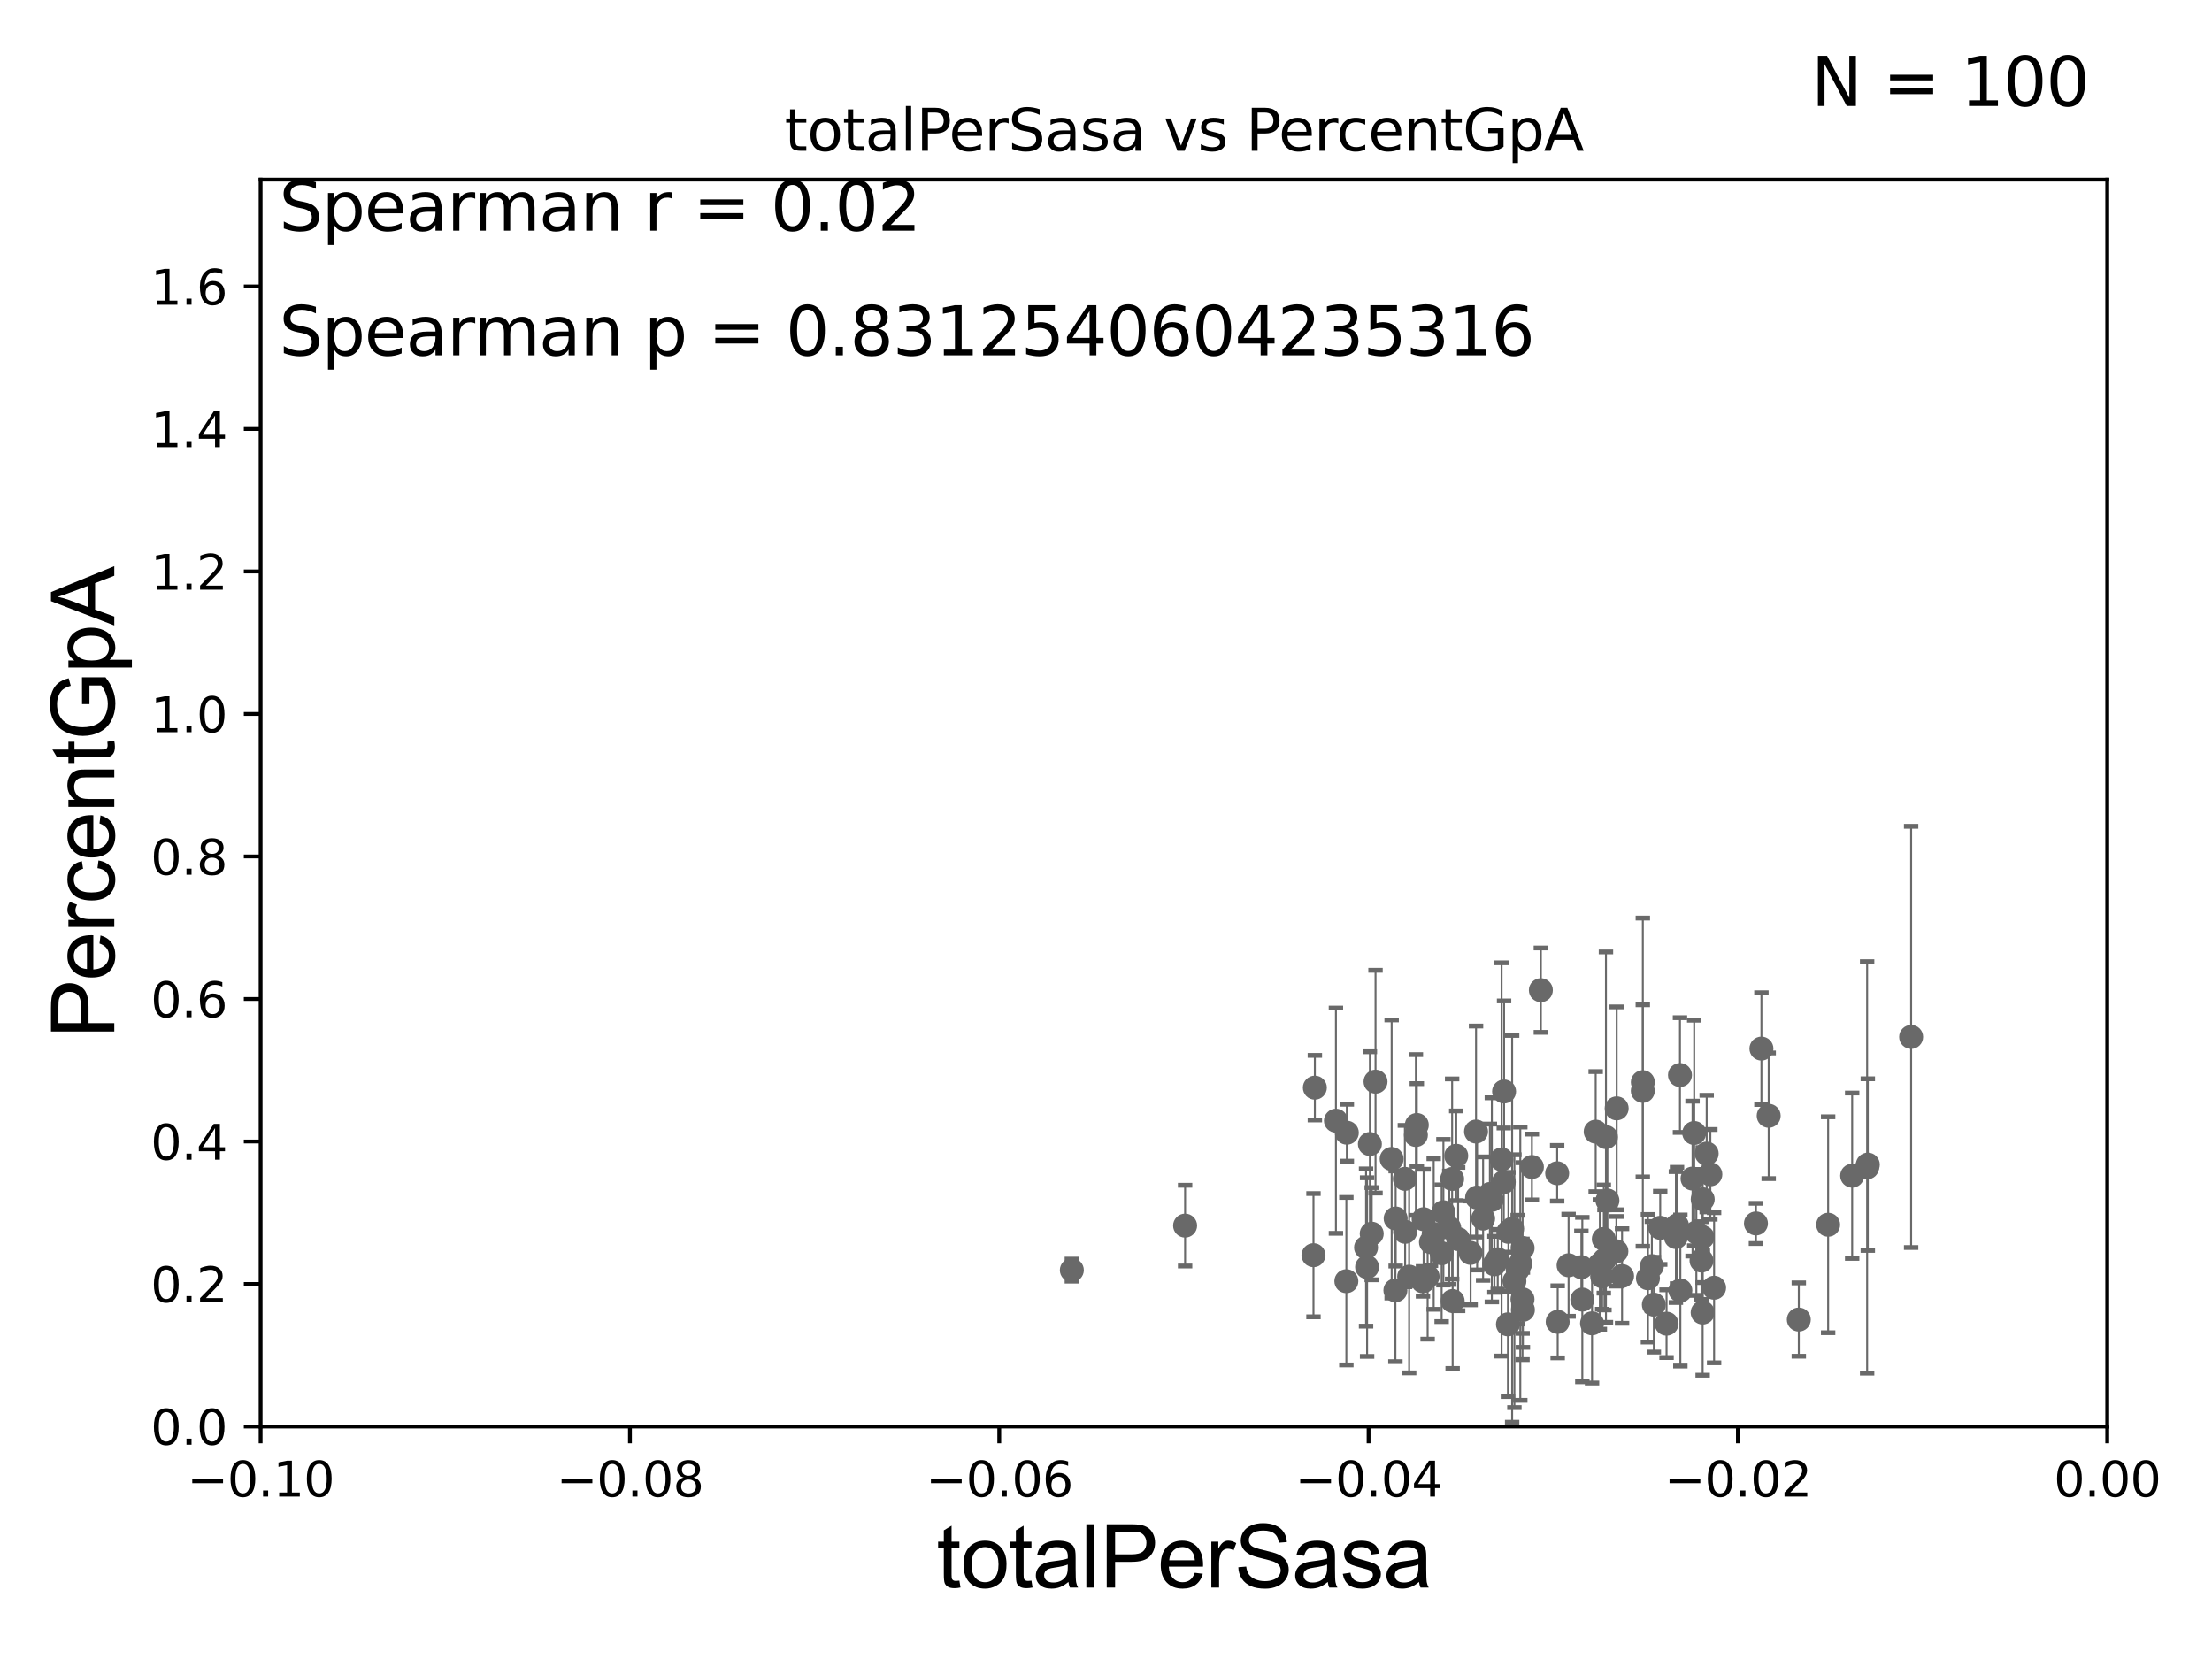 <?xml version="1.0" encoding="utf-8" standalone="no"?>
<!DOCTYPE svg PUBLIC "-//W3C//DTD SVG 1.1//EN"
  "http://www.w3.org/Graphics/SVG/1.1/DTD/svg11.dtd">
<svg xmlns:xlink="http://www.w3.org/1999/xlink" width="460.8pt" height="345.6pt" viewBox="0 0 460.8 345.6" xmlns="http://www.w3.org/2000/svg" version="1.1">
 <defs>
  <style type="text/css">*{stroke-linejoin: round; stroke-linecap: butt}</style>
 </defs>
 <g id="figure_1">
  <g id="patch_1">
   <path d="M 0 345.6 
L 460.8 345.6 
L 460.8 0 
L 0 0 
z
" style="fill: #ffffff"/>
  </g>
  <g id="axes_1">
   <g id="patch_2">
    <path d="M 54.29 297.16 
L 438.975 297.16 
L 438.975 37.411 
L 54.29 37.411 
z
" style="fill: #ffffff"/>
   </g>
   <g id="PathCollection_1">
    <defs>
     <path id="m598c7431a9" d="M 0 1.118 
C 0.297 1.118 0.581 1 0.791 0.791 
C 1 0.581 1.118 0.297 1.118 0 
C 1.118 -0.297 1 -0.581 0.791 -0.791 
C 0.581 -1 0.297 -1.118 0 -1.118 
C -0.297 -1.118 -0.581 -1 -0.791 -0.791 
C -1 -0.581 -1.118 -0.297 -1.118 0 
C -1.118 0.297 -1 0.581 -0.791 0.791 
C -0.581 1 -0.297 1.118 0 1.118 
z
" style="stroke: #696969"/>
    </defs>
    <g clip-path="url(#p2f721681c6)">
     <use xlink:href="#m598c7431a9" x="352.585" y="245.522" style="fill: #696969; stroke: #696969"/>
     <use xlink:href="#m598c7431a9" x="389.101" y="242.612" style="fill: #696969; stroke: #696969"/>
     <use xlink:href="#m598c7431a9" x="380.835" y="255.139" style="fill: #696969; stroke: #696969"/>
     <use xlink:href="#m598c7431a9" x="293.554" y="265.953" style="fill: #696969; stroke: #696969"/>
     <use xlink:href="#m598c7431a9" x="334.238" y="262.46" style="fill: #696969; stroke: #696969"/>
     <use xlink:href="#m598c7431a9" x="273.621" y="261.479" style="fill: #696969; stroke: #696969"/>
     <use xlink:href="#m598c7431a9" x="292.713" y="256.614" style="fill: #696969; stroke: #696969"/>
     <use xlink:href="#m598c7431a9" x="296.568" y="253.982" style="fill: #696969; stroke: #696969"/>
     <use xlink:href="#m598c7431a9" x="284.574" y="259.885" style="fill: #696969; stroke: #696969"/>
     <use xlink:href="#m598c7431a9" x="343.296" y="266.287" style="fill: #696969; stroke: #696969"/>
     <use xlink:href="#m598c7431a9" x="246.878" y="255.321" style="fill: #696969; stroke: #696969"/>
     <use xlink:href="#m598c7431a9" x="350.049" y="268.836" style="fill: #696969; stroke: #696969"/>
     <use xlink:href="#m598c7431a9" x="388.958" y="243.188" style="fill: #696969; stroke: #696969"/>
     <use xlink:href="#m598c7431a9" x="333.758" y="265.887" style="fill: #696969; stroke: #696969"/>
     <use xlink:href="#m598c7431a9" x="342.232" y="225.439" style="fill: #696969; stroke: #696969"/>
     <use xlink:href="#m598c7431a9" x="296.431" y="266.934" style="fill: #696969; stroke: #696969"/>
     <use xlink:href="#m598c7431a9" x="352.935" y="236.025" style="fill: #696969; stroke: #696969"/>
     <use xlink:href="#m598c7431a9" x="366.938" y="218.441" style="fill: #696969; stroke: #696969"/>
     <use xlink:href="#m598c7431a9" x="278.297" y="233.459" style="fill: #696969; stroke: #696969"/>
     <use xlink:href="#m598c7431a9" x="347.173" y="275.745" style="fill: #696969; stroke: #696969"/>
     <use xlink:href="#m598c7431a9" x="280.568" y="235.96" style="fill: #696969; stroke: #696969"/>
     <use xlink:href="#m598c7431a9" x="303.36" y="240.773" style="fill: #696969; stroke: #696969"/>
     <use xlink:href="#m598c7431a9" x="357.076" y="268.263" style="fill: #696969; stroke: #696969"/>
     <use xlink:href="#m598c7431a9" x="354.693" y="273.424" style="fill: #696969; stroke: #696969"/>
     <use xlink:href="#m598c7431a9" x="285.372" y="238.315" style="fill: #696969; stroke: #696969"/>
     <use xlink:href="#m598c7431a9" x="368.449" y="232.437" style="fill: #696969; stroke: #696969"/>
     <use xlink:href="#m598c7431a9" x="344.528" y="271.784" style="fill: #696969; stroke: #696969"/>
     <use xlink:href="#m598c7431a9" x="324.495" y="275.363" style="fill: #696969; stroke: #696969"/>
     <use xlink:href="#m598c7431a9" x="356.298" y="244.636" style="fill: #696969; stroke: #696969"/>
     <use xlink:href="#m598c7431a9" x="345.851" y="255.778" style="fill: #696969; stroke: #696969"/>
     <use xlink:href="#m598c7431a9" x="285.753" y="257.004" style="fill: #696969; stroke: #696969"/>
     <use xlink:href="#m598c7431a9" x="355.53" y="240.315" style="fill: #696969; stroke: #696969"/>
     <use xlink:href="#m598c7431a9" x="280.469" y="266.898" style="fill: #696969; stroke: #696969"/>
     <use xlink:href="#m598c7431a9" x="349.353" y="255.294" style="fill: #696969; stroke: #696969"/>
     <use xlink:href="#m598c7431a9" x="354.453" y="262.598" style="fill: #696969; stroke: #696969"/>
     <use xlink:href="#m598c7431a9" x="374.725" y="274.886" style="fill: #696969; stroke: #696969"/>
     <use xlink:href="#m598c7431a9" x="354.664" y="257.728" style="fill: #696969; stroke: #696969"/>
     <use xlink:href="#m598c7431a9" x="349.97" y="223.955" style="fill: #696969; stroke: #696969"/>
     <use xlink:href="#m598c7431a9" x="298.664" y="257.063" style="fill: #696969; stroke: #696969"/>
     <use xlink:href="#m598c7431a9" x="353.381" y="256.738" style="fill: #696969; stroke: #696969"/>
     <use xlink:href="#m598c7431a9" x="336.724" y="260.669" style="fill: #696969; stroke: #696969"/>
     <use xlink:href="#m598c7431a9" x="292.658" y="245.58" style="fill: #696969; stroke: #696969"/>
     <use xlink:href="#m598c7431a9" x="342.225" y="227.243" style="fill: #696969; stroke: #696969"/>
     <use xlink:href="#m598c7431a9" x="349.119" y="257.701" style="fill: #696969; stroke: #696969"/>
     <use xlink:href="#m598c7431a9" x="273.907" y="226.582" style="fill: #696969; stroke: #696969"/>
     <use xlink:href="#m598c7431a9" x="344.111" y="263.76" style="fill: #696969; stroke: #696969"/>
     <use xlink:href="#m598c7431a9" x="303.756" y="258.114" style="fill: #696969; stroke: #696969"/>
     <use xlink:href="#m598c7431a9" x="297.4" y="265.912" style="fill: #696969; stroke: #696969"/>
     <use xlink:href="#m598c7431a9" x="313.263" y="246.249" style="fill: #696969; stroke: #696969"/>
     <use xlink:href="#m598c7431a9" x="334.856" y="250.087" style="fill: #696969; stroke: #696969"/>
     <use xlink:href="#m598c7431a9" x="331.65" y="275.675" style="fill: #696969; stroke: #696969"/>
     <use xlink:href="#m598c7431a9" x="310.776" y="249.955" style="fill: #696969; stroke: #696969"/>
     <use xlink:href="#m598c7431a9" x="312.005" y="262.338" style="fill: #696969; stroke: #696969"/>
     <use xlink:href="#m598c7431a9" x="316.16" y="264.487" style="fill: #696969; stroke: #696969"/>
     <use xlink:href="#m598c7431a9" x="319.122" y="243.11" style="fill: #696969; stroke: #696969"/>
     <use xlink:href="#m598c7431a9" x="317.186" y="259.987" style="fill: #696969; stroke: #696969"/>
     <use xlink:href="#m598c7431a9" x="307.485" y="235.72" style="fill: #696969; stroke: #696969"/>
     <use xlink:href="#m598c7431a9" x="301.906" y="255.774" style="fill: #696969; stroke: #696969"/>
     <use xlink:href="#m598c7431a9" x="290.742" y="253.837" style="fill: #696969; stroke: #696969"/>
     <use xlink:href="#m598c7431a9" x="290.688" y="268.808" style="fill: #696969; stroke: #696969"/>
     <use xlink:href="#m598c7431a9" x="314.233" y="256.616" style="fill: #696969; stroke: #696969"/>
     <use xlink:href="#m598c7431a9" x="284.789" y="263.954" style="fill: #696969; stroke: #696969"/>
     <use xlink:href="#m598c7431a9" x="332.412" y="235.74" style="fill: #696969; stroke: #696969"/>
     <use xlink:href="#m598c7431a9" x="316.705" y="263.249" style="fill: #696969; stroke: #696969"/>
     <use xlink:href="#m598c7431a9" x="337.903" y="265.816" style="fill: #696969; stroke: #696969"/>
     <use xlink:href="#m598c7431a9" x="302.611" y="271.027" style="fill: #696969; stroke: #696969"/>
     <use xlink:href="#m598c7431a9" x="307.706" y="249.472" style="fill: #696969; stroke: #696969"/>
     <use xlink:href="#m598c7431a9" x="310.368" y="248.742" style="fill: #696969; stroke: #696969"/>
     <use xlink:href="#m598c7431a9" x="315.476" y="266.894" style="fill: #696969; stroke: #696969"/>
     <use xlink:href="#m598c7431a9" x="324.387" y="244.413" style="fill: #696969; stroke: #696969"/>
     <use xlink:href="#m598c7431a9" x="313.327" y="227.377" style="fill: #696969; stroke: #696969"/>
     <use xlink:href="#m598c7431a9" x="308.955" y="253.857" style="fill: #696969; stroke: #696969"/>
     <use xlink:href="#m598c7431a9" x="289.905" y="241.432" style="fill: #696969; stroke: #696969"/>
     <use xlink:href="#m598c7431a9" x="302.505" y="245.606" style="fill: #696969; stroke: #696969"/>
     <use xlink:href="#m598c7431a9" x="398.126" y="216.01" style="fill: #696969; stroke: #696969"/>
     <use xlink:href="#m598c7431a9" x="317.164" y="270.673" style="fill: #696969; stroke: #696969"/>
     <use xlink:href="#m598c7431a9" x="223.285" y="264.588" style="fill: #696969; stroke: #696969"/>
     <use xlink:href="#m598c7431a9" x="334.102" y="258.119" style="fill: #696969; stroke: #696969"/>
     <use xlink:href="#m598c7431a9" x="300.322" y="261.073" style="fill: #696969; stroke: #696969"/>
     <use xlink:href="#m598c7431a9" x="298.096" y="258.775" style="fill: #696969; stroke: #696969"/>
     <use xlink:href="#m598c7431a9" x="295.149" y="234.357" style="fill: #696969; stroke: #696969"/>
     <use xlink:href="#m598c7431a9" x="314.13" y="275.887" style="fill: #696969; stroke: #696969"/>
     <use xlink:href="#m598c7431a9" x="306.351" y="261.002" style="fill: #696969; stroke: #696969"/>
     <use xlink:href="#m598c7431a9" x="315.007" y="255.984" style="fill: #696969; stroke: #696969"/>
     <use xlink:href="#m598c7431a9" x="312.804" y="241.53" style="fill: #696969; stroke: #696969"/>
     <use xlink:href="#m598c7431a9" x="326.766" y="263.577" style="fill: #696969; stroke: #696969"/>
     <use xlink:href="#m598c7431a9" x="365.797" y="254.865" style="fill: #696969; stroke: #696969"/>
     <use xlink:href="#m598c7431a9" x="329.627" y="270.729" style="fill: #696969; stroke: #696969"/>
     <use xlink:href="#m598c7431a9" x="317.249" y="272.869" style="fill: #696969; stroke: #696969"/>
     <use xlink:href="#m598c7431a9" x="334.549" y="236.878" style="fill: #696969; stroke: #696969"/>
     <use xlink:href="#m598c7431a9" x="385.842" y="244.922" style="fill: #696969; stroke: #696969"/>
     <use xlink:href="#m598c7431a9" x="320.99" y="206.27" style="fill: #696969; stroke: #696969"/>
     <use xlink:href="#m598c7431a9" x="311.318" y="263.384" style="fill: #696969; stroke: #696969"/>
     <use xlink:href="#m598c7431a9" x="354.705" y="249.835" style="fill: #696969; stroke: #696969"/>
     <use xlink:href="#m598c7431a9" x="286.546" y="225.33" style="fill: #696969; stroke: #696969"/>
     <use xlink:href="#m598c7431a9" x="300.688" y="252.533" style="fill: #696969; stroke: #696969"/>
     <use xlink:href="#m598c7431a9" x="329.43" y="263.982" style="fill: #696969; stroke: #696969"/>
     <use xlink:href="#m598c7431a9" x="336.781" y="230.89" style="fill: #696969; stroke: #696969"/>
     <use xlink:href="#m598c7431a9" x="294.956" y="236.438" style="fill: #696969; stroke: #696969"/>
     <use xlink:href="#m598c7431a9" x="333.278" y="263.409" style="fill: #696969; stroke: #696969"/>
    </g>
   </g>
   <g id="matplotlib.axis_1">
    <g id="xtick_1">
     <g id="line2d_1">
      <defs>
       <path id="m4ccdece750" d="M 0 0 
L 0 3.5 
" style="stroke: #000000; stroke-width: 0.8"/>
      </defs>
      <g>
       <use xlink:href="#m4ccdece750" x="54.29" y="297.16" style="stroke: #000000; stroke-width: 0.8"/>
      </g>
     </g>
     <g id="text_1">
      <!-- −0.10 -->
      <g transform="translate(38.967 311.758)scale(0.1 -0.1)">
       <defs>
        <path id="DejaVuSans-2212" d="M 678 2272 
L 4684 2272 
L 4684 1741 
L 678 1741 
L 678 2272 
z
" transform="scale(0.016)"/>
        <path id="DejaVuSans-30" d="M 2034 4250 
Q 1547 4250 1301 3770 
Q 1056 3291 1056 2328 
Q 1056 1369 1301 889 
Q 1547 409 2034 409 
Q 2525 409 2770 889 
Q 3016 1369 3016 2328 
Q 3016 3291 2770 3770 
Q 2525 4250 2034 4250 
z
M 2034 4750 
Q 2819 4750 3233 4129 
Q 3647 3509 3647 2328 
Q 3647 1150 3233 529 
Q 2819 -91 2034 -91 
Q 1250 -91 836 529 
Q 422 1150 422 2328 
Q 422 3509 836 4129 
Q 1250 4750 2034 4750 
z
" transform="scale(0.016)"/>
        <path id="DejaVuSans-2e" d="M 684 794 
L 1344 794 
L 1344 0 
L 684 0 
L 684 794 
z
" transform="scale(0.016)"/>
        <path id="DejaVuSans-31" d="M 794 531 
L 1825 531 
L 1825 4091 
L 703 3866 
L 703 4441 
L 1819 4666 
L 2450 4666 
L 2450 531 
L 3481 531 
L 3481 0 
L 794 0 
L 794 531 
z
" transform="scale(0.016)"/>
       </defs>
       <use xlink:href="#DejaVuSans-2212"/>
       <use xlink:href="#DejaVuSans-30" x="83.789"/>
       <use xlink:href="#DejaVuSans-2e" x="147.412"/>
       <use xlink:href="#DejaVuSans-31" x="179.199"/>
       <use xlink:href="#DejaVuSans-30" x="242.822"/>
      </g>
     </g>
    </g>
    <g id="xtick_2">
     <g id="line2d_2">
      <g>
       <use xlink:href="#m4ccdece750" x="131.227" y="297.16" style="stroke: #000000; stroke-width: 0.8"/>
      </g>
     </g>
     <g id="text_2">
      <!-- −0.08 -->
      <g transform="translate(115.904 311.758)scale(0.1 -0.1)">
       <defs>
        <path id="DejaVuSans-38" d="M 2034 2216 
Q 1584 2216 1326 1975 
Q 1069 1734 1069 1313 
Q 1069 891 1326 650 
Q 1584 409 2034 409 
Q 2484 409 2743 651 
Q 3003 894 3003 1313 
Q 3003 1734 2745 1975 
Q 2488 2216 2034 2216 
z
M 1403 2484 
Q 997 2584 770 2862 
Q 544 3141 544 3541 
Q 544 4100 942 4425 
Q 1341 4750 2034 4750 
Q 2731 4750 3128 4425 
Q 3525 4100 3525 3541 
Q 3525 3141 3298 2862 
Q 3072 2584 2669 2484 
Q 3125 2378 3379 2068 
Q 3634 1759 3634 1313 
Q 3634 634 3220 271 
Q 2806 -91 2034 -91 
Q 1263 -91 848 271 
Q 434 634 434 1313 
Q 434 1759 690 2068 
Q 947 2378 1403 2484 
z
M 1172 3481 
Q 1172 3119 1398 2916 
Q 1625 2713 2034 2713 
Q 2441 2713 2670 2916 
Q 2900 3119 2900 3481 
Q 2900 3844 2670 4047 
Q 2441 4250 2034 4250 
Q 1625 4250 1398 4047 
Q 1172 3844 1172 3481 
z
" transform="scale(0.016)"/>
       </defs>
       <use xlink:href="#DejaVuSans-2212"/>
       <use xlink:href="#DejaVuSans-30" x="83.789"/>
       <use xlink:href="#DejaVuSans-2e" x="147.412"/>
       <use xlink:href="#DejaVuSans-30" x="179.199"/>
       <use xlink:href="#DejaVuSans-38" x="242.822"/>
      </g>
     </g>
    </g>
    <g id="xtick_3">
     <g id="line2d_3">
      <g>
       <use xlink:href="#m4ccdece750" x="208.164" y="297.16" style="stroke: #000000; stroke-width: 0.8"/>
      </g>
     </g>
     <g id="text_3">
      <!-- −0.06 -->
      <g transform="translate(192.841 311.758)scale(0.1 -0.1)">
       <defs>
        <path id="DejaVuSans-36" d="M 2113 2584 
Q 1688 2584 1439 2293 
Q 1191 2003 1191 1497 
Q 1191 994 1439 701 
Q 1688 409 2113 409 
Q 2538 409 2786 701 
Q 3034 994 3034 1497 
Q 3034 2003 2786 2293 
Q 2538 2584 2113 2584 
z
M 3366 4563 
L 3366 3988 
Q 3128 4100 2886 4159 
Q 2644 4219 2406 4219 
Q 1781 4219 1451 3797 
Q 1122 3375 1075 2522 
Q 1259 2794 1537 2939 
Q 1816 3084 2150 3084 
Q 2853 3084 3261 2657 
Q 3669 2231 3669 1497 
Q 3669 778 3244 343 
Q 2819 -91 2113 -91 
Q 1303 -91 875 529 
Q 447 1150 447 2328 
Q 447 3434 972 4092 
Q 1497 4750 2381 4750 
Q 2619 4750 2861 4703 
Q 3103 4656 3366 4563 
z
" transform="scale(0.016)"/>
       </defs>
       <use xlink:href="#DejaVuSans-2212"/>
       <use xlink:href="#DejaVuSans-30" x="83.789"/>
       <use xlink:href="#DejaVuSans-2e" x="147.412"/>
       <use xlink:href="#DejaVuSans-30" x="179.199"/>
       <use xlink:href="#DejaVuSans-36" x="242.822"/>
      </g>
     </g>
    </g>
    <g id="xtick_4">
     <g id="line2d_4">
      <g>
       <use xlink:href="#m4ccdece750" x="285.101" y="297.16" style="stroke: #000000; stroke-width: 0.8"/>
      </g>
     </g>
     <g id="text_4">
      <!-- −0.04 -->
      <g transform="translate(269.778 311.758)scale(0.1 -0.1)">
       <defs>
        <path id="DejaVuSans-34" d="M 2419 4116 
L 825 1625 
L 2419 1625 
L 2419 4116 
z
M 2253 4666 
L 3047 4666 
L 3047 1625 
L 3713 1625 
L 3713 1100 
L 3047 1100 
L 3047 0 
L 2419 0 
L 2419 1100 
L 313 1100 
L 313 1709 
L 2253 4666 
z
" transform="scale(0.016)"/>
       </defs>
       <use xlink:href="#DejaVuSans-2212"/>
       <use xlink:href="#DejaVuSans-30" x="83.789"/>
       <use xlink:href="#DejaVuSans-2e" x="147.412"/>
       <use xlink:href="#DejaVuSans-30" x="179.199"/>
       <use xlink:href="#DejaVuSans-34" x="242.822"/>
      </g>
     </g>
    </g>
    <g id="xtick_5">
     <g id="line2d_5">
      <g>
       <use xlink:href="#m4ccdece750" x="362.038" y="297.16" style="stroke: #000000; stroke-width: 0.8"/>
      </g>
     </g>
     <g id="text_5">
      <!-- −0.02 -->
      <g transform="translate(346.715 311.758)scale(0.1 -0.1)">
       <defs>
        <path id="DejaVuSans-32" d="M 1228 531 
L 3431 531 
L 3431 0 
L 469 0 
L 469 531 
Q 828 903 1448 1529 
Q 2069 2156 2228 2338 
Q 2531 2678 2651 2914 
Q 2772 3150 2772 3378 
Q 2772 3750 2511 3984 
Q 2250 4219 1831 4219 
Q 1534 4219 1204 4116 
Q 875 4013 500 3803 
L 500 4441 
Q 881 4594 1212 4672 
Q 1544 4750 1819 4750 
Q 2544 4750 2975 4387 
Q 3406 4025 3406 3419 
Q 3406 3131 3298 2873 
Q 3191 2616 2906 2266 
Q 2828 2175 2409 1742 
Q 1991 1309 1228 531 
z
" transform="scale(0.016)"/>
       </defs>
       <use xlink:href="#DejaVuSans-2212"/>
       <use xlink:href="#DejaVuSans-30" x="83.789"/>
       <use xlink:href="#DejaVuSans-2e" x="147.412"/>
       <use xlink:href="#DejaVuSans-30" x="179.199"/>
       <use xlink:href="#DejaVuSans-32" x="242.822"/>
      </g>
     </g>
    </g>
    <g id="xtick_6">
     <g id="line2d_6">
      <g>
       <use xlink:href="#m4ccdece750" x="438.975" y="297.16" style="stroke: #000000; stroke-width: 0.8"/>
      </g>
     </g>
     <g id="text_6">
      <!-- 0.00 -->
      <g transform="translate(427.842 311.758)scale(0.1 -0.1)">
       <use xlink:href="#DejaVuSans-30"/>
       <use xlink:href="#DejaVuSans-2e" x="63.623"/>
       <use xlink:href="#DejaVuSans-30" x="95.41"/>
       <use xlink:href="#DejaVuSans-30" x="159.033"/>
      </g>
     </g>
    </g>
    <g id="text_7">
     <!-- totalPerSasa -->
     <g transform="translate(195.105 330.722)scale(0.18 -0.18)">
      <defs>
       <path id="ArialMT-74" d="M 1650 503 
L 1731 6 
Q 1494 -44 1306 -44 
Q 1000 -44 831 53 
Q 663 150 594 308 
Q 525 466 525 972 
L 525 2881 
L 113 2881 
L 113 3319 
L 525 3319 
L 525 4141 
L 1084 4478 
L 1084 3319 
L 1650 3319 
L 1650 2881 
L 1084 2881 
L 1084 941 
Q 1084 700 1114 631 
Q 1144 563 1211 522 
Q 1278 481 1403 481 
Q 1497 481 1650 503 
z
" transform="scale(0.016)"/>
       <path id="ArialMT-6f" d="M 213 1659 
Q 213 2581 725 3025 
Q 1153 3394 1769 3394 
Q 2453 3394 2887 2945 
Q 3322 2497 3322 1706 
Q 3322 1066 3130 698 
Q 2938 331 2570 128 
Q 2203 -75 1769 -75 
Q 1072 -75 642 372 
Q 213 819 213 1659 
z
M 791 1659 
Q 791 1022 1069 705 
Q 1347 388 1769 388 
Q 2188 388 2466 706 
Q 2744 1025 2744 1678 
Q 2744 2294 2464 2611 
Q 2184 2928 1769 2928 
Q 1347 2928 1069 2612 
Q 791 2297 791 1659 
z
" transform="scale(0.016)"/>
       <path id="ArialMT-61" d="M 2588 409 
Q 2275 144 1986 34 
Q 1697 -75 1366 -75 
Q 819 -75 525 192 
Q 231 459 231 875 
Q 231 1119 342 1320 
Q 453 1522 633 1644 
Q 813 1766 1038 1828 
Q 1203 1872 1538 1913 
Q 2219 1994 2541 2106 
Q 2544 2222 2544 2253 
Q 2544 2597 2384 2738 
Q 2169 2928 1744 2928 
Q 1347 2928 1158 2789 
Q 969 2650 878 2297 
L 328 2372 
Q 403 2725 575 2942 
Q 747 3159 1072 3276 
Q 1397 3394 1825 3394 
Q 2250 3394 2515 3294 
Q 2781 3194 2906 3042 
Q 3031 2891 3081 2659 
Q 3109 2516 3109 2141 
L 3109 1391 
Q 3109 606 3145 398 
Q 3181 191 3288 0 
L 2700 0 
Q 2613 175 2588 409 
z
M 2541 1666 
Q 2234 1541 1622 1453 
Q 1275 1403 1131 1340 
Q 988 1278 909 1158 
Q 831 1038 831 891 
Q 831 666 1001 516 
Q 1172 366 1500 366 
Q 1825 366 2078 508 
Q 2331 650 2450 897 
Q 2541 1088 2541 1459 
L 2541 1666 
z
" transform="scale(0.016)"/>
       <path id="ArialMT-6c" d="M 409 0 
L 409 4581 
L 972 4581 
L 972 0 
L 409 0 
z
" transform="scale(0.016)"/>
       <path id="ArialMT-50" d="M 494 0 
L 494 4581 
L 2222 4581 
Q 2678 4581 2919 4538 
Q 3256 4481 3484 4323 
Q 3713 4166 3852 3881 
Q 3991 3597 3991 3256 
Q 3991 2672 3619 2267 
Q 3247 1863 2275 1863 
L 1100 1863 
L 1100 0 
L 494 0 
z
M 1100 2403 
L 2284 2403 
Q 2872 2403 3119 2622 
Q 3366 2841 3366 3238 
Q 3366 3525 3220 3729 
Q 3075 3934 2838 4000 
Q 2684 4041 2272 4041 
L 1100 4041 
L 1100 2403 
z
" transform="scale(0.016)"/>
       <path id="ArialMT-65" d="M 2694 1069 
L 3275 997 
Q 3138 488 2766 206 
Q 2394 -75 1816 -75 
Q 1088 -75 661 373 
Q 234 822 234 1631 
Q 234 2469 665 2931 
Q 1097 3394 1784 3394 
Q 2450 3394 2872 2941 
Q 3294 2488 3294 1666 
Q 3294 1616 3291 1516 
L 816 1516 
Q 847 969 1125 678 
Q 1403 388 1819 388 
Q 2128 388 2347 550 
Q 2566 713 2694 1069 
z
M 847 1978 
L 2700 1978 
Q 2663 2397 2488 2606 
Q 2219 2931 1791 2931 
Q 1403 2931 1139 2672 
Q 875 2413 847 1978 
z
" transform="scale(0.016)"/>
       <path id="ArialMT-72" d="M 416 0 
L 416 3319 
L 922 3319 
L 922 2816 
Q 1116 3169 1280 3281 
Q 1444 3394 1641 3394 
Q 1925 3394 2219 3213 
L 2025 2691 
Q 1819 2813 1613 2813 
Q 1428 2813 1281 2702 
Q 1134 2591 1072 2394 
Q 978 2094 978 1738 
L 978 0 
L 416 0 
z
" transform="scale(0.016)"/>
       <path id="ArialMT-53" d="M 288 1472 
L 859 1522 
Q 900 1178 1048 958 
Q 1197 738 1509 602 
Q 1822 466 2213 466 
Q 2559 466 2825 569 
Q 3091 672 3220 851 
Q 3350 1031 3350 1244 
Q 3350 1459 3225 1620 
Q 3100 1781 2813 1891 
Q 2628 1963 1997 2114 
Q 1366 2266 1113 2400 
Q 784 2572 623 2826 
Q 463 3081 463 3397 
Q 463 3744 659 4045 
Q 856 4347 1234 4503 
Q 1613 4659 2075 4659 
Q 2584 4659 2973 4495 
Q 3363 4331 3572 4012 
Q 3781 3694 3797 3291 
L 3216 3247 
Q 3169 3681 2898 3903 
Q 2628 4125 2100 4125 
Q 1550 4125 1298 3923 
Q 1047 3722 1047 3438 
Q 1047 3191 1225 3031 
Q 1400 2872 2139 2705 
Q 2878 2538 3153 2413 
Q 3553 2228 3743 1945 
Q 3934 1663 3934 1294 
Q 3934 928 3725 604 
Q 3516 281 3123 101 
Q 2731 -78 2241 -78 
Q 1619 -78 1198 103 
Q 778 284 539 648 
Q 300 1013 288 1472 
z
" transform="scale(0.016)"/>
       <path id="ArialMT-73" d="M 197 991 
L 753 1078 
Q 800 744 1014 566 
Q 1228 388 1613 388 
Q 2000 388 2187 545 
Q 2375 703 2375 916 
Q 2375 1106 2209 1216 
Q 2094 1291 1634 1406 
Q 1016 1563 777 1677 
Q 538 1791 414 1992 
Q 291 2194 291 2438 
Q 291 2659 392 2848 
Q 494 3038 669 3163 
Q 800 3259 1026 3326 
Q 1253 3394 1513 3394 
Q 1903 3394 2198 3281 
Q 2494 3169 2634 2976 
Q 2775 2784 2828 2463 
L 2278 2388 
Q 2241 2644 2061 2787 
Q 1881 2931 1553 2931 
Q 1166 2931 1000 2803 
Q 834 2675 834 2503 
Q 834 2394 903 2306 
Q 972 2216 1119 2156 
Q 1203 2125 1616 2013 
Q 2213 1853 2448 1751 
Q 2684 1650 2818 1456 
Q 2953 1263 2953 975 
Q 2953 694 2789 445 
Q 2625 197 2315 61 
Q 2006 -75 1616 -75 
Q 969 -75 630 194 
Q 291 463 197 991 
z
" transform="scale(0.016)"/>
      </defs>
      <use xlink:href="#ArialMT-74"/>
      <use xlink:href="#ArialMT-6f" x="27.783"/>
      <use xlink:href="#ArialMT-74" x="83.398"/>
      <use xlink:href="#ArialMT-61" x="111.182"/>
      <use xlink:href="#ArialMT-6c" x="166.797"/>
      <use xlink:href="#ArialMT-50" x="189.014"/>
      <use xlink:href="#ArialMT-65" x="255.713"/>
      <use xlink:href="#ArialMT-72" x="311.328"/>
      <use xlink:href="#ArialMT-53" x="344.629"/>
      <use xlink:href="#ArialMT-61" x="411.328"/>
      <use xlink:href="#ArialMT-73" x="466.943"/>
      <use xlink:href="#ArialMT-61" x="516.943"/>
     </g>
    </g>
   </g>
   <g id="matplotlib.axis_2">
    <g id="ytick_1">
     <g id="line2d_7">
      <defs>
       <path id="m5fb48cd62c" d="M 0 0 
L -3.5 0 
" style="stroke: #000000; stroke-width: 0.8"/>
      </defs>
      <g>
       <use xlink:href="#m5fb48cd62c" x="54.29" y="297.16" style="stroke: #000000; stroke-width: 0.8"/>
      </g>
     </g>
     <g id="text_8">
      <!-- 0.0 -->
      <g transform="translate(31.387 300.959)scale(0.1 -0.1)">
       <use xlink:href="#DejaVuSans-30"/>
       <use xlink:href="#DejaVuSans-2e" x="63.623"/>
       <use xlink:href="#DejaVuSans-30" x="95.41"/>
      </g>
     </g>
    </g>
    <g id="ytick_2">
     <g id="line2d_8">
      <g>
       <use xlink:href="#m5fb48cd62c" x="54.29" y="267.474" style="stroke: #000000; stroke-width: 0.8"/>
      </g>
     </g>
     <g id="text_9">
      <!-- 0.2 -->
      <g transform="translate(31.387 271.274)scale(0.1 -0.1)">
       <use xlink:href="#DejaVuSans-30"/>
       <use xlink:href="#DejaVuSans-2e" x="63.623"/>
       <use xlink:href="#DejaVuSans-32" x="95.41"/>
      </g>
     </g>
    </g>
    <g id="ytick_3">
     <g id="line2d_9">
      <g>
       <use xlink:href="#m5fb48cd62c" x="54.29" y="237.789" style="stroke: #000000; stroke-width: 0.8"/>
      </g>
     </g>
     <g id="text_10">
      <!-- 0.4 -->
      <g transform="translate(31.387 241.588)scale(0.1 -0.1)">
       <use xlink:href="#DejaVuSans-30"/>
       <use xlink:href="#DejaVuSans-2e" x="63.623"/>
       <use xlink:href="#DejaVuSans-34" x="95.41"/>
      </g>
     </g>
    </g>
    <g id="ytick_4">
     <g id="line2d_10">
      <g>
       <use xlink:href="#m5fb48cd62c" x="54.29" y="208.103" style="stroke: #000000; stroke-width: 0.8"/>
      </g>
     </g>
     <g id="text_11">
      <!-- 0.6 -->
      <g transform="translate(31.387 211.902)scale(0.1 -0.1)">
       <use xlink:href="#DejaVuSans-30"/>
       <use xlink:href="#DejaVuSans-2e" x="63.623"/>
       <use xlink:href="#DejaVuSans-36" x="95.41"/>
      </g>
     </g>
    </g>
    <g id="ytick_5">
     <g id="line2d_11">
      <g>
       <use xlink:href="#m5fb48cd62c" x="54.29" y="178.418" style="stroke: #000000; stroke-width: 0.8"/>
      </g>
     </g>
     <g id="text_12">
      <!-- 0.8 -->
      <g transform="translate(31.387 182.217)scale(0.1 -0.1)">
       <use xlink:href="#DejaVuSans-30"/>
       <use xlink:href="#DejaVuSans-2e" x="63.623"/>
       <use xlink:href="#DejaVuSans-38" x="95.41"/>
      </g>
     </g>
    </g>
    <g id="ytick_6">
     <g id="line2d_12">
      <g>
       <use xlink:href="#m5fb48cd62c" x="54.29" y="148.732" style="stroke: #000000; stroke-width: 0.8"/>
      </g>
     </g>
     <g id="text_13">
      <!-- 1.0 -->
      <g transform="translate(31.387 152.531)scale(0.1 -0.1)">
       <use xlink:href="#DejaVuSans-31"/>
       <use xlink:href="#DejaVuSans-2e" x="63.623"/>
       <use xlink:href="#DejaVuSans-30" x="95.41"/>
      </g>
     </g>
    </g>
    <g id="ytick_7">
     <g id="line2d_13">
      <g>
       <use xlink:href="#m5fb48cd62c" x="54.29" y="119.047" style="stroke: #000000; stroke-width: 0.8"/>
      </g>
     </g>
     <g id="text_14">
      <!-- 1.2 -->
      <g transform="translate(31.387 122.846)scale(0.1 -0.1)">
       <use xlink:href="#DejaVuSans-31"/>
       <use xlink:href="#DejaVuSans-2e" x="63.623"/>
       <use xlink:href="#DejaVuSans-32" x="95.41"/>
      </g>
     </g>
    </g>
    <g id="ytick_8">
     <g id="line2d_14">
      <g>
       <use xlink:href="#m5fb48cd62c" x="54.29" y="89.361" style="stroke: #000000; stroke-width: 0.8"/>
      </g>
     </g>
     <g id="text_15">
      <!-- 1.4 -->
      <g transform="translate(31.387 93.16)scale(0.1 -0.1)">
       <use xlink:href="#DejaVuSans-31"/>
       <use xlink:href="#DejaVuSans-2e" x="63.623"/>
       <use xlink:href="#DejaVuSans-34" x="95.41"/>
      </g>
     </g>
    </g>
    <g id="ytick_9">
     <g id="line2d_15">
      <g>
       <use xlink:href="#m5fb48cd62c" x="54.29" y="59.675" style="stroke: #000000; stroke-width: 0.8"/>
      </g>
     </g>
     <g id="text_16">
      <!-- 1.6 -->
      <g transform="translate(31.387 63.475)scale(0.1 -0.1)">
       <use xlink:href="#DejaVuSans-31"/>
       <use xlink:href="#DejaVuSans-2e" x="63.623"/>
       <use xlink:href="#DejaVuSans-36" x="95.41"/>
      </g>
     </g>
    </g>
    <g id="text_17">
     <!-- PercentGpA -->
     <g transform="translate(23.809 216.309)rotate(-90)scale(0.18 -0.18)">
      <defs>
       <path id="ArialMT-63" d="M 2588 1216 
L 3141 1144 
Q 3050 572 2676 248 
Q 2303 -75 1759 -75 
Q 1078 -75 664 370 
Q 250 816 250 1647 
Q 250 2184 428 2587 
Q 606 2991 970 3192 
Q 1334 3394 1763 3394 
Q 2303 3394 2647 3120 
Q 2991 2847 3088 2344 
L 2541 2259 
Q 2463 2594 2264 2762 
Q 2066 2931 1784 2931 
Q 1359 2931 1093 2626 
Q 828 2322 828 1663 
Q 828 994 1084 691 
Q 1341 388 1753 388 
Q 2084 388 2306 591 
Q 2528 794 2588 1216 
z
" transform="scale(0.016)"/>
       <path id="ArialMT-6e" d="M 422 0 
L 422 3319 
L 928 3319 
L 928 2847 
Q 1294 3394 1984 3394 
Q 2284 3394 2536 3286 
Q 2788 3178 2913 3003 
Q 3038 2828 3088 2588 
Q 3119 2431 3119 2041 
L 3119 0 
L 2556 0 
L 2556 2019 
Q 2556 2363 2490 2533 
Q 2425 2703 2258 2804 
Q 2091 2906 1866 2906 
Q 1506 2906 1245 2678 
Q 984 2450 984 1813 
L 984 0 
L 422 0 
z
" transform="scale(0.016)"/>
       <path id="ArialMT-47" d="M 2638 1797 
L 2638 2334 
L 4578 2338 
L 4578 638 
Q 4131 281 3656 101 
Q 3181 -78 2681 -78 
Q 2006 -78 1454 211 
Q 903 500 622 1047 
Q 341 1594 341 2269 
Q 341 2938 620 3517 
Q 900 4097 1425 4378 
Q 1950 4659 2634 4659 
Q 3131 4659 3532 4498 
Q 3934 4338 4162 4050 
Q 4391 3763 4509 3300 
L 3963 3150 
Q 3859 3500 3706 3700 
Q 3553 3900 3268 4020 
Q 2984 4141 2638 4141 
Q 2222 4141 1919 4014 
Q 1616 3888 1430 3681 
Q 1244 3475 1141 3228 
Q 966 2803 966 2306 
Q 966 1694 1177 1281 
Q 1388 869 1791 669 
Q 2194 469 2647 469 
Q 3041 469 3416 620 
Q 3791 772 3984 944 
L 3984 1797 
L 2638 1797 
z
" transform="scale(0.016)"/>
       <path id="ArialMT-70" d="M 422 -1272 
L 422 3319 
L 934 3319 
L 934 2888 
Q 1116 3141 1344 3267 
Q 1572 3394 1897 3394 
Q 2322 3394 2647 3175 
Q 2972 2956 3137 2557 
Q 3303 2159 3303 1684 
Q 3303 1175 3120 767 
Q 2938 359 2589 142 
Q 2241 -75 1856 -75 
Q 1575 -75 1351 44 
Q 1128 163 984 344 
L 984 -1272 
L 422 -1272 
z
M 931 1641 
Q 931 1000 1190 694 
Q 1450 388 1819 388 
Q 2194 388 2461 705 
Q 2728 1022 2728 1688 
Q 2728 2322 2467 2637 
Q 2206 2953 1844 2953 
Q 1484 2953 1207 2617 
Q 931 2281 931 1641 
z
" transform="scale(0.016)"/>
       <path id="ArialMT-41" d="M -9 0 
L 1750 4581 
L 2403 4581 
L 4278 0 
L 3588 0 
L 3053 1388 
L 1138 1388 
L 634 0 
L -9 0 
z
M 1313 1881 
L 2866 1881 
L 2388 3150 
Q 2169 3728 2063 4100 
Q 1975 3659 1816 3225 
L 1313 1881 
z
" transform="scale(0.016)"/>
      </defs>
      <use xlink:href="#ArialMT-50"/>
      <use xlink:href="#ArialMT-65" x="66.699"/>
      <use xlink:href="#ArialMT-72" x="122.314"/>
      <use xlink:href="#ArialMT-63" x="155.615"/>
      <use xlink:href="#ArialMT-65" x="205.615"/>
      <use xlink:href="#ArialMT-6e" x="261.23"/>
      <use xlink:href="#ArialMT-74" x="316.846"/>
      <use xlink:href="#ArialMT-47" x="344.629"/>
      <use xlink:href="#ArialMT-70" x="422.412"/>
      <use xlink:href="#ArialMT-41" x="478.027"/>
     </g>
    </g>
   </g>
   <g id="LineCollection_1">
    <path d="M 352.585 261.651 
L 352.585 229.393 
" clip-path="url(#p2f721681c6)" style="fill: none; stroke: #696969; stroke-width: 0.4"/>
    <path d="M 389.101 260.49 
L 389.101 224.734 
" clip-path="url(#p2f721681c6)" style="fill: none; stroke: #696969; stroke-width: 0.4"/>
    <path d="M 380.835 277.63 
L 380.835 232.649 
" clip-path="url(#p2f721681c6)" style="fill: none; stroke: #696969; stroke-width: 0.4"/>
    <path d="M 293.554 285.99 
L 293.554 245.916 
" clip-path="url(#p2f721681c6)" style="fill: none; stroke: #696969; stroke-width: 0.4"/>
    <path d="M 334.238 272.884 
L 334.238 252.036 
" clip-path="url(#p2f721681c6)" style="fill: none; stroke: #696969; stroke-width: 0.4"/>
    <path d="M 273.621 274.317 
L 273.621 248.642 
" clip-path="url(#p2f721681c6)" style="fill: none; stroke: #696969; stroke-width: 0.4"/>
    <path d="M 292.713 268.051 
L 292.713 245.177 
" clip-path="url(#p2f721681c6)" style="fill: none; stroke: #696969; stroke-width: 0.4"/>
    <path d="M 296.568 264.386 
L 296.568 243.578 
" clip-path="url(#p2f721681c6)" style="fill: none; stroke: #696969; stroke-width: 0.4"/>
    <path d="M 284.574 276.259 
L 284.574 243.511 
" clip-path="url(#p2f721681c6)" style="fill: none; stroke: #696969; stroke-width: 0.4"/>
    <path d="M 343.296 279.572 
L 343.296 253.001 
" clip-path="url(#p2f721681c6)" style="fill: none; stroke: #696969; stroke-width: 0.4"/>
    <path d="M 246.878 263.729 
L 246.878 246.913 
" clip-path="url(#p2f721681c6)" style="fill: none; stroke: #696969; stroke-width: 0.4"/>
    <path d="M 350.049 284.566 
L 350.049 253.107 
" clip-path="url(#p2f721681c6)" style="fill: none; stroke: #696969; stroke-width: 0.4"/>
    <path d="M 388.958 286.044 
L 388.958 200.331 
" clip-path="url(#p2f721681c6)" style="fill: none; stroke: #696969; stroke-width: 0.4"/>
    <path d="M 333.758 272.741 
L 333.758 259.033 
" clip-path="url(#p2f721681c6)" style="fill: none; stroke: #696969; stroke-width: 0.4"/>
    <path d="M 342.232 259.627 
L 342.232 191.251 
" clip-path="url(#p2f721681c6)" style="fill: none; stroke: #696969; stroke-width: 0.4"/>
    <path d="M 296.431 270.03 
L 296.431 263.838 
" clip-path="url(#p2f721681c6)" style="fill: none; stroke: #696969; stroke-width: 0.4"/>
    <path d="M 352.935 259.52 
L 352.935 212.53 
" clip-path="url(#p2f721681c6)" style="fill: none; stroke: #696969; stroke-width: 0.4"/>
    <path d="M 366.938 230.085 
L 366.938 206.797 
" clip-path="url(#p2f721681c6)" style="fill: none; stroke: #696969; stroke-width: 0.4"/>
    <path d="M 278.297 256.922 
L 278.297 209.995 
" clip-path="url(#p2f721681c6)" style="fill: none; stroke: #696969; stroke-width: 0.4"/>
    <path d="M 347.173 282.796 
L 347.173 268.695 
" clip-path="url(#p2f721681c6)" style="fill: none; stroke: #696969; stroke-width: 0.4"/>
    <path d="M 280.568 241.885 
L 280.568 230.036 
" clip-path="url(#p2f721681c6)" style="fill: none; stroke: #696969; stroke-width: 0.4"/>
    <path d="M 303.36 250.122 
L 303.36 231.423 
" clip-path="url(#p2f721681c6)" style="fill: none; stroke: #696969; stroke-width: 0.4"/>
    <path d="M 357.076 283.899 
L 357.076 252.626 
" clip-path="url(#p2f721681c6)" style="fill: none; stroke: #696969; stroke-width: 0.4"/>
    <path d="M 354.693 286.472 
L 354.693 260.376 
" clip-path="url(#p2f721681c6)" style="fill: none; stroke: #696969; stroke-width: 0.4"/>
    <path d="M 285.372 257.536 
L 285.372 219.094 
" clip-path="url(#p2f721681c6)" style="fill: none; stroke: #696969; stroke-width: 0.4"/>
    <path d="M 368.449 245.526 
L 368.449 219.349 
" clip-path="url(#p2f721681c6)" style="fill: none; stroke: #696969; stroke-width: 0.4"/>
    <path d="M 344.528 281.654 
L 344.528 261.913 
" clip-path="url(#p2f721681c6)" style="fill: none; stroke: #696969; stroke-width: 0.4"/>
    <path d="M 324.495 282.86 
L 324.495 267.865 
" clip-path="url(#p2f721681c6)" style="fill: none; stroke: #696969; stroke-width: 0.4"/>
    <path d="M 356.298 253.98 
L 356.298 235.291 
" clip-path="url(#p2f721681c6)" style="fill: none; stroke: #696969; stroke-width: 0.4"/>
    <path d="M 345.851 263.397 
L 345.851 248.159 
" clip-path="url(#p2f721681c6)" style="fill: none; stroke: #696969; stroke-width: 0.4"/>
    <path d="M 285.753 266.61 
L 285.753 247.398 
" clip-path="url(#p2f721681c6)" style="fill: none; stroke: #696969; stroke-width: 0.4"/>
    <path d="M 355.53 252.463 
L 355.53 228.166 
" clip-path="url(#p2f721681c6)" style="fill: none; stroke: #696969; stroke-width: 0.4"/>
    <path d="M 280.469 284.341 
L 280.469 249.455 
" clip-path="url(#p2f721681c6)" style="fill: none; stroke: #696969; stroke-width: 0.4"/>
    <path d="M 349.353 267.418 
L 349.353 243.17 
" clip-path="url(#p2f721681c6)" style="fill: none; stroke: #696969; stroke-width: 0.4"/>
    <path d="M 354.453 270.695 
L 354.453 254.5 
" clip-path="url(#p2f721681c6)" style="fill: none; stroke: #696969; stroke-width: 0.4"/>
    <path d="M 374.725 282.52 
L 374.725 267.252 
" clip-path="url(#p2f721681c6)" style="fill: none; stroke: #696969; stroke-width: 0.4"/>
    <path d="M 354.664 267.181 
L 354.664 248.275 
" clip-path="url(#p2f721681c6)" style="fill: none; stroke: #696969; stroke-width: 0.4"/>
    <path d="M 349.97 235.904 
L 349.97 212.006 
" clip-path="url(#p2f721681c6)" style="fill: none; stroke: #696969; stroke-width: 0.4"/>
    <path d="M 298.664 272.751 
L 298.664 241.375 
" clip-path="url(#p2f721681c6)" style="fill: none; stroke: #696969; stroke-width: 0.4"/>
    <path d="M 353.381 269.855 
L 353.381 243.621 
" clip-path="url(#p2f721681c6)" style="fill: none; stroke: #696969; stroke-width: 0.4"/>
    <path d="M 336.724 267.919 
L 336.724 253.418 
" clip-path="url(#p2f721681c6)" style="fill: none; stroke: #696969; stroke-width: 0.4"/>
    <path d="M 292.658 256.72 
L 292.658 234.439 
" clip-path="url(#p2f721681c6)" style="fill: none; stroke: #696969; stroke-width: 0.4"/>
    <path d="M 342.225 245.176 
L 342.225 209.31 
" clip-path="url(#p2f721681c6)" style="fill: none; stroke: #696969; stroke-width: 0.4"/>
    <path d="M 349.119 271.339 
L 349.119 244.064 
" clip-path="url(#p2f721681c6)" style="fill: none; stroke: #696969; stroke-width: 0.4"/>
    <path d="M 273.907 233.306 
L 273.907 219.857 
" clip-path="url(#p2f721681c6)" style="fill: none; stroke: #696969; stroke-width: 0.4"/>
    <path d="M 344.111 273.051 
L 344.111 254.468 
" clip-path="url(#p2f721681c6)" style="fill: none; stroke: #696969; stroke-width: 0.4"/>
    <path d="M 303.756 273.042 
L 303.756 243.185 
" clip-path="url(#p2f721681c6)" style="fill: none; stroke: #696969; stroke-width: 0.4"/>
    <path d="M 297.4 278.969 
L 297.4 252.856 
" clip-path="url(#p2f721681c6)" style="fill: none; stroke: #696969; stroke-width: 0.4"/>
    <path d="M 313.263 257.52 
L 313.263 234.978 
" clip-path="url(#p2f721681c6)" style="fill: none; stroke: #696969; stroke-width: 0.4"/>
    <path d="M 334.856 262.503 
L 334.856 237.671 
" clip-path="url(#p2f721681c6)" style="fill: none; stroke: #696969; stroke-width: 0.4"/>
    <path d="M 331.65 288.104 
L 331.65 263.247 
" clip-path="url(#p2f721681c6)" style="fill: none; stroke: #696969; stroke-width: 0.4"/>
    <path d="M 310.776 271.217 
L 310.776 228.693 
" clip-path="url(#p2f721681c6)" style="fill: none; stroke: #696969; stroke-width: 0.4"/>
    <path d="M 312.005 268.545 
L 312.005 256.131 
" clip-path="url(#p2f721681c6)" style="fill: none; stroke: #696969; stroke-width: 0.4"/>
    <path d="M 316.16 275.809 
L 316.16 253.164 
" clip-path="url(#p2f721681c6)" style="fill: none; stroke: #696969; stroke-width: 0.4"/>
    <path d="M 319.122 249.973 
L 319.122 236.247 
" clip-path="url(#p2f721681c6)" style="fill: none; stroke: #696969; stroke-width: 0.4"/>
    <path d="M 317.186 277.768 
L 317.186 242.207 
" clip-path="url(#p2f721681c6)" style="fill: none; stroke: #696969; stroke-width: 0.4"/>
    <path d="M 307.485 257.702 
L 307.485 213.739 
" clip-path="url(#p2f721681c6)" style="fill: none; stroke: #696969; stroke-width: 0.4"/>
    <path d="M 301.906 267.58 
L 301.906 243.967 
" clip-path="url(#p2f721681c6)" style="fill: none; stroke: #696969; stroke-width: 0.4"/>
    <path d="M 290.742 263.739 
L 290.742 243.935 
" clip-path="url(#p2f721681c6)" style="fill: none; stroke: #696969; stroke-width: 0.4"/>
    <path d="M 290.688 283.648 
L 290.688 253.968 
" clip-path="url(#p2f721681c6)" style="fill: none; stroke: #696969; stroke-width: 0.4"/>
    <path d="M 314.233 268.996 
L 314.233 244.236 
" clip-path="url(#p2f721681c6)" style="fill: none; stroke: #696969; stroke-width: 0.4"/>
    <path d="M 284.789 282.554 
L 284.789 245.353 
" clip-path="url(#p2f721681c6)" style="fill: none; stroke: #696969; stroke-width: 0.4"/>
    <path d="M 332.412 248.252 
L 332.412 223.227 
" clip-path="url(#p2f721681c6)" style="fill: none; stroke: #696969; stroke-width: 0.4"/>
    <path d="M 316.705 291.719 
L 316.705 234.778 
" clip-path="url(#p2f721681c6)" style="fill: none; stroke: #696969; stroke-width: 0.4"/>
    <path d="M 337.903 275.665 
L 337.903 255.966 
" clip-path="url(#p2f721681c6)" style="fill: none; stroke: #696969; stroke-width: 0.4"/>
    <path d="M 302.611 285.072 
L 302.611 256.983 
" clip-path="url(#p2f721681c6)" style="fill: none; stroke: #696969; stroke-width: 0.4"/>
    <path d="M 307.706 264.561 
L 307.706 234.383 
" clip-path="url(#p2f721681c6)" style="fill: none; stroke: #696969; stroke-width: 0.4"/>
    <path d="M 310.368 263.324 
L 310.368 234.16 
" clip-path="url(#p2f721681c6)" style="fill: none; stroke: #696969; stroke-width: 0.4"/>
    <path d="M 315.476 293.23 
L 315.476 240.559 
" clip-path="url(#p2f721681c6)" style="fill: none; stroke: #696969; stroke-width: 0.4"/>
    <path d="M 324.387 250.208 
L 324.387 238.617 
" clip-path="url(#p2f721681c6)" style="fill: none; stroke: #696969; stroke-width: 0.4"/>
    <path d="M 313.327 246.24 
L 313.327 208.513 
" clip-path="url(#p2f721681c6)" style="fill: none; stroke: #696969; stroke-width: 0.4"/>
    <path d="M 308.955 266.717 
L 308.955 240.997 
" clip-path="url(#p2f721681c6)" style="fill: none; stroke: #696969; stroke-width: 0.4"/>
    <path d="M 289.905 270.397 
L 289.905 212.467 
" clip-path="url(#p2f721681c6)" style="fill: none; stroke: #696969; stroke-width: 0.4"/>
    <path d="M 302.505 266.451 
L 302.505 224.761 
" clip-path="url(#p2f721681c6)" style="fill: none; stroke: #696969; stroke-width: 0.4"/>
    <path d="M 398.126 259.888 
L 398.126 172.132 
" clip-path="url(#p2f721681c6)" style="fill: none; stroke: #696969; stroke-width: 0.4"/>
    <path d="M 317.164 283.226 
L 317.164 258.12 
" clip-path="url(#p2f721681c6)" style="fill: none; stroke: #696969; stroke-width: 0.4"/>
    <path d="M 223.285 266.882 
L 223.285 262.294 
" clip-path="url(#p2f721681c6)" style="fill: none; stroke: #696969; stroke-width: 0.4"/>
    <path d="M 334.102 269.38 
L 334.102 246.857 
" clip-path="url(#p2f721681c6)" style="fill: none; stroke: #696969; stroke-width: 0.4"/>
    <path d="M 300.322 275.305 
L 300.322 246.84 
" clip-path="url(#p2f721681c6)" style="fill: none; stroke: #696969; stroke-width: 0.4"/>
    <path d="M 298.096 263.643 
L 298.096 253.908 
" clip-path="url(#p2f721681c6)" style="fill: none; stroke: #696969; stroke-width: 0.4"/>
    <path d="M 295.149 242.971 
L 295.149 225.743 
" clip-path="url(#p2f721681c6)" style="fill: none; stroke: #696969; stroke-width: 0.4"/>
    <path d="M 314.13 290.925 
L 314.13 260.85 
" clip-path="url(#p2f721681c6)" style="fill: none; stroke: #696969; stroke-width: 0.4"/>
    <path d="M 306.351 271.817 
L 306.351 250.188 
" clip-path="url(#p2f721681c6)" style="fill: none; stroke: #696969; stroke-width: 0.4"/>
    <path d="M 315.007 296.269 
L 315.007 215.698 
" clip-path="url(#p2f721681c6)" style="fill: none; stroke: #696969; stroke-width: 0.4"/>
    <path d="M 312.804 282.49 
L 312.804 200.57 
" clip-path="url(#p2f721681c6)" style="fill: none; stroke: #696969; stroke-width: 0.4"/>
    <path d="M 326.766 274.205 
L 326.766 252.95 
" clip-path="url(#p2f721681c6)" style="fill: none; stroke: #696969; stroke-width: 0.4"/>
    <path d="M 365.797 259.047 
L 365.797 250.682 
" clip-path="url(#p2f721681c6)" style="fill: none; stroke: #696969; stroke-width: 0.4"/>
    <path d="M 329.627 287.852 
L 329.627 253.605 
" clip-path="url(#p2f721681c6)" style="fill: none; stroke: #696969; stroke-width: 0.4"/>
    <path d="M 317.249 280.677 
L 317.249 265.062 
" clip-path="url(#p2f721681c6)" style="fill: none; stroke: #696969; stroke-width: 0.4"/>
    <path d="M 334.549 275.463 
L 334.549 198.294 
" clip-path="url(#p2f721681c6)" style="fill: none; stroke: #696969; stroke-width: 0.4"/>
    <path d="M 385.842 262.138 
L 385.842 227.706 
" clip-path="url(#p2f721681c6)" style="fill: none; stroke: #696969; stroke-width: 0.4"/>
    <path d="M 320.99 215.062 
L 320.99 197.478 
" clip-path="url(#p2f721681c6)" style="fill: none; stroke: #696969; stroke-width: 0.4"/>
    <path d="M 311.318 269.217 
L 311.318 257.551 
" clip-path="url(#p2f721681c6)" style="fill: none; stroke: #696969; stroke-width: 0.4"/>
    <path d="M 354.705 260.599 
L 354.705 239.071 
" clip-path="url(#p2f721681c6)" style="fill: none; stroke: #696969; stroke-width: 0.4"/>
    <path d="M 286.546 248.535 
L 286.546 202.126 
" clip-path="url(#p2f721681c6)" style="fill: none; stroke: #696969; stroke-width: 0.4"/>
    <path d="M 300.688 267.696 
L 300.688 237.369 
" clip-path="url(#p2f721681c6)" style="fill: none; stroke: #696969; stroke-width: 0.4"/>
    <path d="M 329.43 271.523 
L 329.43 256.442 
" clip-path="url(#p2f721681c6)" style="fill: none; stroke: #696969; stroke-width: 0.4"/>
    <path d="M 336.781 252.027 
L 336.781 209.753 
" clip-path="url(#p2f721681c6)" style="fill: none; stroke: #696969; stroke-width: 0.4"/>
    <path d="M 294.956 253.179 
L 294.956 219.697 
" clip-path="url(#p2f721681c6)" style="fill: none; stroke: #696969; stroke-width: 0.4"/>
    <path d="M 333.278 276.896 
L 333.278 249.921 
" clip-path="url(#p2f721681c6)" style="fill: none; stroke: #696969; stroke-width: 0.4"/>
   </g>
   <g id="line2d_16">
    <defs>
     <path id="m5fd07aed2f" d="M 1.5 0 
L -1.5 -0 
" style="stroke: #696969"/>
    </defs>
    <g clip-path="url(#p2f721681c6)">
     <use xlink:href="#m5fd07aed2f" x="352.585" y="261.651" style="fill: #696969; stroke: #696969"/>
     <use xlink:href="#m5fd07aed2f" x="389.101" y="260.49" style="fill: #696969; stroke: #696969"/>
     <use xlink:href="#m5fd07aed2f" x="380.835" y="277.63" style="fill: #696969; stroke: #696969"/>
     <use xlink:href="#m5fd07aed2f" x="293.554" y="285.99" style="fill: #696969; stroke: #696969"/>
     <use xlink:href="#m5fd07aed2f" x="334.238" y="272.884" style="fill: #696969; stroke: #696969"/>
     <use xlink:href="#m5fd07aed2f" x="273.621" y="274.317" style="fill: #696969; stroke: #696969"/>
     <use xlink:href="#m5fd07aed2f" x="292.713" y="268.051" style="fill: #696969; stroke: #696969"/>
     <use xlink:href="#m5fd07aed2f" x="296.568" y="264.386" style="fill: #696969; stroke: #696969"/>
     <use xlink:href="#m5fd07aed2f" x="284.574" y="276.259" style="fill: #696969; stroke: #696969"/>
     <use xlink:href="#m5fd07aed2f" x="343.296" y="279.572" style="fill: #696969; stroke: #696969"/>
     <use xlink:href="#m5fd07aed2f" x="246.878" y="263.729" style="fill: #696969; stroke: #696969"/>
     <use xlink:href="#m5fd07aed2f" x="350.049" y="284.566" style="fill: #696969; stroke: #696969"/>
     <use xlink:href="#m5fd07aed2f" x="388.958" y="286.044" style="fill: #696969; stroke: #696969"/>
     <use xlink:href="#m5fd07aed2f" x="333.758" y="272.741" style="fill: #696969; stroke: #696969"/>
     <use xlink:href="#m5fd07aed2f" x="342.232" y="259.627" style="fill: #696969; stroke: #696969"/>
     <use xlink:href="#m5fd07aed2f" x="296.431" y="270.03" style="fill: #696969; stroke: #696969"/>
     <use xlink:href="#m5fd07aed2f" x="352.935" y="259.52" style="fill: #696969; stroke: #696969"/>
     <use xlink:href="#m5fd07aed2f" x="366.938" y="230.085" style="fill: #696969; stroke: #696969"/>
     <use xlink:href="#m5fd07aed2f" x="278.297" y="256.922" style="fill: #696969; stroke: #696969"/>
     <use xlink:href="#m5fd07aed2f" x="347.173" y="282.796" style="fill: #696969; stroke: #696969"/>
     <use xlink:href="#m5fd07aed2f" x="280.568" y="241.885" style="fill: #696969; stroke: #696969"/>
     <use xlink:href="#m5fd07aed2f" x="303.36" y="250.122" style="fill: #696969; stroke: #696969"/>
     <use xlink:href="#m5fd07aed2f" x="357.076" y="283.899" style="fill: #696969; stroke: #696969"/>
     <use xlink:href="#m5fd07aed2f" x="354.693" y="286.472" style="fill: #696969; stroke: #696969"/>
     <use xlink:href="#m5fd07aed2f" x="285.372" y="257.536" style="fill: #696969; stroke: #696969"/>
     <use xlink:href="#m5fd07aed2f" x="368.449" y="245.526" style="fill: #696969; stroke: #696969"/>
     <use xlink:href="#m5fd07aed2f" x="344.528" y="281.654" style="fill: #696969; stroke: #696969"/>
     <use xlink:href="#m5fd07aed2f" x="324.495" y="282.86" style="fill: #696969; stroke: #696969"/>
     <use xlink:href="#m5fd07aed2f" x="356.298" y="253.98" style="fill: #696969; stroke: #696969"/>
     <use xlink:href="#m5fd07aed2f" x="345.851" y="263.397" style="fill: #696969; stroke: #696969"/>
     <use xlink:href="#m5fd07aed2f" x="285.753" y="266.61" style="fill: #696969; stroke: #696969"/>
     <use xlink:href="#m5fd07aed2f" x="355.53" y="252.463" style="fill: #696969; stroke: #696969"/>
     <use xlink:href="#m5fd07aed2f" x="280.469" y="284.341" style="fill: #696969; stroke: #696969"/>
     <use xlink:href="#m5fd07aed2f" x="349.353" y="267.418" style="fill: #696969; stroke: #696969"/>
     <use xlink:href="#m5fd07aed2f" x="354.453" y="270.695" style="fill: #696969; stroke: #696969"/>
     <use xlink:href="#m5fd07aed2f" x="374.725" y="282.52" style="fill: #696969; stroke: #696969"/>
     <use xlink:href="#m5fd07aed2f" x="354.664" y="267.181" style="fill: #696969; stroke: #696969"/>
     <use xlink:href="#m5fd07aed2f" x="349.97" y="235.904" style="fill: #696969; stroke: #696969"/>
     <use xlink:href="#m5fd07aed2f" x="298.664" y="272.751" style="fill: #696969; stroke: #696969"/>
     <use xlink:href="#m5fd07aed2f" x="353.381" y="269.855" style="fill: #696969; stroke: #696969"/>
     <use xlink:href="#m5fd07aed2f" x="336.724" y="267.919" style="fill: #696969; stroke: #696969"/>
     <use xlink:href="#m5fd07aed2f" x="292.658" y="256.72" style="fill: #696969; stroke: #696969"/>
     <use xlink:href="#m5fd07aed2f" x="342.225" y="245.176" style="fill: #696969; stroke: #696969"/>
     <use xlink:href="#m5fd07aed2f" x="349.119" y="271.339" style="fill: #696969; stroke: #696969"/>
     <use xlink:href="#m5fd07aed2f" x="273.907" y="233.306" style="fill: #696969; stroke: #696969"/>
     <use xlink:href="#m5fd07aed2f" x="344.111" y="273.051" style="fill: #696969; stroke: #696969"/>
     <use xlink:href="#m5fd07aed2f" x="303.756" y="273.042" style="fill: #696969; stroke: #696969"/>
     <use xlink:href="#m5fd07aed2f" x="297.4" y="278.969" style="fill: #696969; stroke: #696969"/>
     <use xlink:href="#m5fd07aed2f" x="313.263" y="257.52" style="fill: #696969; stroke: #696969"/>
     <use xlink:href="#m5fd07aed2f" x="334.856" y="262.503" style="fill: #696969; stroke: #696969"/>
     <use xlink:href="#m5fd07aed2f" x="331.65" y="288.104" style="fill: #696969; stroke: #696969"/>
     <use xlink:href="#m5fd07aed2f" x="310.776" y="271.217" style="fill: #696969; stroke: #696969"/>
     <use xlink:href="#m5fd07aed2f" x="312.005" y="268.545" style="fill: #696969; stroke: #696969"/>
     <use xlink:href="#m5fd07aed2f" x="316.16" y="275.809" style="fill: #696969; stroke: #696969"/>
     <use xlink:href="#m5fd07aed2f" x="319.122" y="249.973" style="fill: #696969; stroke: #696969"/>
     <use xlink:href="#m5fd07aed2f" x="317.186" y="277.768" style="fill: #696969; stroke: #696969"/>
     <use xlink:href="#m5fd07aed2f" x="307.485" y="257.702" style="fill: #696969; stroke: #696969"/>
     <use xlink:href="#m5fd07aed2f" x="301.906" y="267.58" style="fill: #696969; stroke: #696969"/>
     <use xlink:href="#m5fd07aed2f" x="290.742" y="263.739" style="fill: #696969; stroke: #696969"/>
     <use xlink:href="#m5fd07aed2f" x="290.688" y="283.648" style="fill: #696969; stroke: #696969"/>
     <use xlink:href="#m5fd07aed2f" x="314.233" y="268.996" style="fill: #696969; stroke: #696969"/>
     <use xlink:href="#m5fd07aed2f" x="284.789" y="282.554" style="fill: #696969; stroke: #696969"/>
     <use xlink:href="#m5fd07aed2f" x="332.412" y="248.252" style="fill: #696969; stroke: #696969"/>
     <use xlink:href="#m5fd07aed2f" x="316.705" y="291.719" style="fill: #696969; stroke: #696969"/>
     <use xlink:href="#m5fd07aed2f" x="337.903" y="275.665" style="fill: #696969; stroke: #696969"/>
     <use xlink:href="#m5fd07aed2f" x="302.611" y="285.072" style="fill: #696969; stroke: #696969"/>
     <use xlink:href="#m5fd07aed2f" x="307.706" y="264.561" style="fill: #696969; stroke: #696969"/>
     <use xlink:href="#m5fd07aed2f" x="310.368" y="263.324" style="fill: #696969; stroke: #696969"/>
     <use xlink:href="#m5fd07aed2f" x="315.476" y="293.23" style="fill: #696969; stroke: #696969"/>
     <use xlink:href="#m5fd07aed2f" x="324.387" y="250.208" style="fill: #696969; stroke: #696969"/>
     <use xlink:href="#m5fd07aed2f" x="313.327" y="246.24" style="fill: #696969; stroke: #696969"/>
     <use xlink:href="#m5fd07aed2f" x="308.955" y="266.717" style="fill: #696969; stroke: #696969"/>
     <use xlink:href="#m5fd07aed2f" x="289.905" y="270.397" style="fill: #696969; stroke: #696969"/>
     <use xlink:href="#m5fd07aed2f" x="302.505" y="266.451" style="fill: #696969; stroke: #696969"/>
     <use xlink:href="#m5fd07aed2f" x="398.126" y="259.888" style="fill: #696969; stroke: #696969"/>
     <use xlink:href="#m5fd07aed2f" x="317.164" y="283.226" style="fill: #696969; stroke: #696969"/>
     <use xlink:href="#m5fd07aed2f" x="223.285" y="266.882" style="fill: #696969; stroke: #696969"/>
     <use xlink:href="#m5fd07aed2f" x="334.102" y="269.38" style="fill: #696969; stroke: #696969"/>
     <use xlink:href="#m5fd07aed2f" x="300.322" y="275.305" style="fill: #696969; stroke: #696969"/>
     <use xlink:href="#m5fd07aed2f" x="298.096" y="263.643" style="fill: #696969; stroke: #696969"/>
     <use xlink:href="#m5fd07aed2f" x="295.149" y="242.971" style="fill: #696969; stroke: #696969"/>
     <use xlink:href="#m5fd07aed2f" x="314.13" y="290.925" style="fill: #696969; stroke: #696969"/>
     <use xlink:href="#m5fd07aed2f" x="306.351" y="271.817" style="fill: #696969; stroke: #696969"/>
     <use xlink:href="#m5fd07aed2f" x="315.007" y="296.269" style="fill: #696969; stroke: #696969"/>
     <use xlink:href="#m5fd07aed2f" x="312.804" y="282.49" style="fill: #696969; stroke: #696969"/>
     <use xlink:href="#m5fd07aed2f" x="326.766" y="274.205" style="fill: #696969; stroke: #696969"/>
     <use xlink:href="#m5fd07aed2f" x="365.797" y="259.047" style="fill: #696969; stroke: #696969"/>
     <use xlink:href="#m5fd07aed2f" x="329.627" y="287.852" style="fill: #696969; stroke: #696969"/>
     <use xlink:href="#m5fd07aed2f" x="317.249" y="280.677" style="fill: #696969; stroke: #696969"/>
     <use xlink:href="#m5fd07aed2f" x="334.549" y="275.463" style="fill: #696969; stroke: #696969"/>
     <use xlink:href="#m5fd07aed2f" x="385.842" y="262.138" style="fill: #696969; stroke: #696969"/>
     <use xlink:href="#m5fd07aed2f" x="320.99" y="215.062" style="fill: #696969; stroke: #696969"/>
     <use xlink:href="#m5fd07aed2f" x="311.318" y="269.217" style="fill: #696969; stroke: #696969"/>
     <use xlink:href="#m5fd07aed2f" x="354.705" y="260.599" style="fill: #696969; stroke: #696969"/>
     <use xlink:href="#m5fd07aed2f" x="286.546" y="248.535" style="fill: #696969; stroke: #696969"/>
     <use xlink:href="#m5fd07aed2f" x="300.688" y="267.696" style="fill: #696969; stroke: #696969"/>
     <use xlink:href="#m5fd07aed2f" x="329.43" y="271.523" style="fill: #696969; stroke: #696969"/>
     <use xlink:href="#m5fd07aed2f" x="336.781" y="252.027" style="fill: #696969; stroke: #696969"/>
     <use xlink:href="#m5fd07aed2f" x="294.956" y="253.179" style="fill: #696969; stroke: #696969"/>
     <use xlink:href="#m5fd07aed2f" x="333.278" y="276.896" style="fill: #696969; stroke: #696969"/>
    </g>
   </g>
   <g id="line2d_17">
    <g clip-path="url(#p2f721681c6)">
     <use xlink:href="#m5fd07aed2f" x="352.585" y="229.393" style="fill: #696969; stroke: #696969"/>
     <use xlink:href="#m5fd07aed2f" x="389.101" y="224.734" style="fill: #696969; stroke: #696969"/>
     <use xlink:href="#m5fd07aed2f" x="380.835" y="232.649" style="fill: #696969; stroke: #696969"/>
     <use xlink:href="#m5fd07aed2f" x="293.554" y="245.916" style="fill: #696969; stroke: #696969"/>
     <use xlink:href="#m5fd07aed2f" x="334.238" y="252.036" style="fill: #696969; stroke: #696969"/>
     <use xlink:href="#m5fd07aed2f" x="273.621" y="248.642" style="fill: #696969; stroke: #696969"/>
     <use xlink:href="#m5fd07aed2f" x="292.713" y="245.177" style="fill: #696969; stroke: #696969"/>
     <use xlink:href="#m5fd07aed2f" x="296.568" y="243.578" style="fill: #696969; stroke: #696969"/>
     <use xlink:href="#m5fd07aed2f" x="284.574" y="243.511" style="fill: #696969; stroke: #696969"/>
     <use xlink:href="#m5fd07aed2f" x="343.296" y="253.001" style="fill: #696969; stroke: #696969"/>
     <use xlink:href="#m5fd07aed2f" x="246.878" y="246.913" style="fill: #696969; stroke: #696969"/>
     <use xlink:href="#m5fd07aed2f" x="350.049" y="253.107" style="fill: #696969; stroke: #696969"/>
     <use xlink:href="#m5fd07aed2f" x="388.958" y="200.331" style="fill: #696969; stroke: #696969"/>
     <use xlink:href="#m5fd07aed2f" x="333.758" y="259.033" style="fill: #696969; stroke: #696969"/>
     <use xlink:href="#m5fd07aed2f" x="342.232" y="191.251" style="fill: #696969; stroke: #696969"/>
     <use xlink:href="#m5fd07aed2f" x="296.431" y="263.838" style="fill: #696969; stroke: #696969"/>
     <use xlink:href="#m5fd07aed2f" x="352.935" y="212.53" style="fill: #696969; stroke: #696969"/>
     <use xlink:href="#m5fd07aed2f" x="366.938" y="206.797" style="fill: #696969; stroke: #696969"/>
     <use xlink:href="#m5fd07aed2f" x="278.297" y="209.995" style="fill: #696969; stroke: #696969"/>
     <use xlink:href="#m5fd07aed2f" x="347.173" y="268.695" style="fill: #696969; stroke: #696969"/>
     <use xlink:href="#m5fd07aed2f" x="280.568" y="230.036" style="fill: #696969; stroke: #696969"/>
     <use xlink:href="#m5fd07aed2f" x="303.36" y="231.423" style="fill: #696969; stroke: #696969"/>
     <use xlink:href="#m5fd07aed2f" x="357.076" y="252.626" style="fill: #696969; stroke: #696969"/>
     <use xlink:href="#m5fd07aed2f" x="354.693" y="260.376" style="fill: #696969; stroke: #696969"/>
     <use xlink:href="#m5fd07aed2f" x="285.372" y="219.094" style="fill: #696969; stroke: #696969"/>
     <use xlink:href="#m5fd07aed2f" x="368.449" y="219.349" style="fill: #696969; stroke: #696969"/>
     <use xlink:href="#m5fd07aed2f" x="344.528" y="261.913" style="fill: #696969; stroke: #696969"/>
     <use xlink:href="#m5fd07aed2f" x="324.495" y="267.865" style="fill: #696969; stroke: #696969"/>
     <use xlink:href="#m5fd07aed2f" x="356.298" y="235.291" style="fill: #696969; stroke: #696969"/>
     <use xlink:href="#m5fd07aed2f" x="345.851" y="248.159" style="fill: #696969; stroke: #696969"/>
     <use xlink:href="#m5fd07aed2f" x="285.753" y="247.398" style="fill: #696969; stroke: #696969"/>
     <use xlink:href="#m5fd07aed2f" x="355.53" y="228.166" style="fill: #696969; stroke: #696969"/>
     <use xlink:href="#m5fd07aed2f" x="280.469" y="249.455" style="fill: #696969; stroke: #696969"/>
     <use xlink:href="#m5fd07aed2f" x="349.353" y="243.17" style="fill: #696969; stroke: #696969"/>
     <use xlink:href="#m5fd07aed2f" x="354.453" y="254.5" style="fill: #696969; stroke: #696969"/>
     <use xlink:href="#m5fd07aed2f" x="374.725" y="267.252" style="fill: #696969; stroke: #696969"/>
     <use xlink:href="#m5fd07aed2f" x="354.664" y="248.275" style="fill: #696969; stroke: #696969"/>
     <use xlink:href="#m5fd07aed2f" x="349.97" y="212.006" style="fill: #696969; stroke: #696969"/>
     <use xlink:href="#m5fd07aed2f" x="298.664" y="241.375" style="fill: #696969; stroke: #696969"/>
     <use xlink:href="#m5fd07aed2f" x="353.381" y="243.621" style="fill: #696969; stroke: #696969"/>
     <use xlink:href="#m5fd07aed2f" x="336.724" y="253.418" style="fill: #696969; stroke: #696969"/>
     <use xlink:href="#m5fd07aed2f" x="292.658" y="234.439" style="fill: #696969; stroke: #696969"/>
     <use xlink:href="#m5fd07aed2f" x="342.225" y="209.31" style="fill: #696969; stroke: #696969"/>
     <use xlink:href="#m5fd07aed2f" x="349.119" y="244.064" style="fill: #696969; stroke: #696969"/>
     <use xlink:href="#m5fd07aed2f" x="273.907" y="219.857" style="fill: #696969; stroke: #696969"/>
     <use xlink:href="#m5fd07aed2f" x="344.111" y="254.468" style="fill: #696969; stroke: #696969"/>
     <use xlink:href="#m5fd07aed2f" x="303.756" y="243.185" style="fill: #696969; stroke: #696969"/>
     <use xlink:href="#m5fd07aed2f" x="297.4" y="252.856" style="fill: #696969; stroke: #696969"/>
     <use xlink:href="#m5fd07aed2f" x="313.263" y="234.978" style="fill: #696969; stroke: #696969"/>
     <use xlink:href="#m5fd07aed2f" x="334.856" y="237.671" style="fill: #696969; stroke: #696969"/>
     <use xlink:href="#m5fd07aed2f" x="331.65" y="263.247" style="fill: #696969; stroke: #696969"/>
     <use xlink:href="#m5fd07aed2f" x="310.776" y="228.693" style="fill: #696969; stroke: #696969"/>
     <use xlink:href="#m5fd07aed2f" x="312.005" y="256.131" style="fill: #696969; stroke: #696969"/>
     <use xlink:href="#m5fd07aed2f" x="316.16" y="253.164" style="fill: #696969; stroke: #696969"/>
     <use xlink:href="#m5fd07aed2f" x="319.122" y="236.247" style="fill: #696969; stroke: #696969"/>
     <use xlink:href="#m5fd07aed2f" x="317.186" y="242.207" style="fill: #696969; stroke: #696969"/>
     <use xlink:href="#m5fd07aed2f" x="307.485" y="213.739" style="fill: #696969; stroke: #696969"/>
     <use xlink:href="#m5fd07aed2f" x="301.906" y="243.967" style="fill: #696969; stroke: #696969"/>
     <use xlink:href="#m5fd07aed2f" x="290.742" y="243.935" style="fill: #696969; stroke: #696969"/>
     <use xlink:href="#m5fd07aed2f" x="290.688" y="253.968" style="fill: #696969; stroke: #696969"/>
     <use xlink:href="#m5fd07aed2f" x="314.233" y="244.236" style="fill: #696969; stroke: #696969"/>
     <use xlink:href="#m5fd07aed2f" x="284.789" y="245.353" style="fill: #696969; stroke: #696969"/>
     <use xlink:href="#m5fd07aed2f" x="332.412" y="223.227" style="fill: #696969; stroke: #696969"/>
     <use xlink:href="#m5fd07aed2f" x="316.705" y="234.778" style="fill: #696969; stroke: #696969"/>
     <use xlink:href="#m5fd07aed2f" x="337.903" y="255.966" style="fill: #696969; stroke: #696969"/>
     <use xlink:href="#m5fd07aed2f" x="302.611" y="256.983" style="fill: #696969; stroke: #696969"/>
     <use xlink:href="#m5fd07aed2f" x="307.706" y="234.383" style="fill: #696969; stroke: #696969"/>
     <use xlink:href="#m5fd07aed2f" x="310.368" y="234.16" style="fill: #696969; stroke: #696969"/>
     <use xlink:href="#m5fd07aed2f" x="315.476" y="240.559" style="fill: #696969; stroke: #696969"/>
     <use xlink:href="#m5fd07aed2f" x="324.387" y="238.617" style="fill: #696969; stroke: #696969"/>
     <use xlink:href="#m5fd07aed2f" x="313.327" y="208.513" style="fill: #696969; stroke: #696969"/>
     <use xlink:href="#m5fd07aed2f" x="308.955" y="240.997" style="fill: #696969; stroke: #696969"/>
     <use xlink:href="#m5fd07aed2f" x="289.905" y="212.467" style="fill: #696969; stroke: #696969"/>
     <use xlink:href="#m5fd07aed2f" x="302.505" y="224.761" style="fill: #696969; stroke: #696969"/>
     <use xlink:href="#m5fd07aed2f" x="398.126" y="172.132" style="fill: #696969; stroke: #696969"/>
     <use xlink:href="#m5fd07aed2f" x="317.164" y="258.12" style="fill: #696969; stroke: #696969"/>
     <use xlink:href="#m5fd07aed2f" x="223.285" y="262.294" style="fill: #696969; stroke: #696969"/>
     <use xlink:href="#m5fd07aed2f" x="334.102" y="246.857" style="fill: #696969; stroke: #696969"/>
     <use xlink:href="#m5fd07aed2f" x="300.322" y="246.84" style="fill: #696969; stroke: #696969"/>
     <use xlink:href="#m5fd07aed2f" x="298.096" y="253.908" style="fill: #696969; stroke: #696969"/>
     <use xlink:href="#m5fd07aed2f" x="295.149" y="225.743" style="fill: #696969; stroke: #696969"/>
     <use xlink:href="#m5fd07aed2f" x="314.13" y="260.85" style="fill: #696969; stroke: #696969"/>
     <use xlink:href="#m5fd07aed2f" x="306.351" y="250.188" style="fill: #696969; stroke: #696969"/>
     <use xlink:href="#m5fd07aed2f" x="315.007" y="215.698" style="fill: #696969; stroke: #696969"/>
     <use xlink:href="#m5fd07aed2f" x="312.804" y="200.57" style="fill: #696969; stroke: #696969"/>
     <use xlink:href="#m5fd07aed2f" x="326.766" y="252.95" style="fill: #696969; stroke: #696969"/>
     <use xlink:href="#m5fd07aed2f" x="365.797" y="250.682" style="fill: #696969; stroke: #696969"/>
     <use xlink:href="#m5fd07aed2f" x="329.627" y="253.605" style="fill: #696969; stroke: #696969"/>
     <use xlink:href="#m5fd07aed2f" x="317.249" y="265.062" style="fill: #696969; stroke: #696969"/>
     <use xlink:href="#m5fd07aed2f" x="334.549" y="198.294" style="fill: #696969; stroke: #696969"/>
     <use xlink:href="#m5fd07aed2f" x="385.842" y="227.706" style="fill: #696969; stroke: #696969"/>
     <use xlink:href="#m5fd07aed2f" x="320.99" y="197.478" style="fill: #696969; stroke: #696969"/>
     <use xlink:href="#m5fd07aed2f" x="311.318" y="257.551" style="fill: #696969; stroke: #696969"/>
     <use xlink:href="#m5fd07aed2f" x="354.705" y="239.071" style="fill: #696969; stroke: #696969"/>
     <use xlink:href="#m5fd07aed2f" x="286.546" y="202.126" style="fill: #696969; stroke: #696969"/>
     <use xlink:href="#m5fd07aed2f" x="300.688" y="237.369" style="fill: #696969; stroke: #696969"/>
     <use xlink:href="#m5fd07aed2f" x="329.43" y="256.442" style="fill: #696969; stroke: #696969"/>
     <use xlink:href="#m5fd07aed2f" x="336.781" y="209.753" style="fill: #696969; stroke: #696969"/>
     <use xlink:href="#m5fd07aed2f" x="294.956" y="219.697" style="fill: #696969; stroke: #696969"/>
     <use xlink:href="#m5fd07aed2f" x="333.278" y="249.921" style="fill: #696969; stroke: #696969"/>
    </g>
   </g>
   <g id="line2d_18">
    <defs>
     <path id="m229bb45714" d="M 0 2 
C 0.53 2 1.039 1.789 1.414 1.414 
C 1.789 1.039 2 0.53 2 0 
C 2 -0.53 1.789 -1.039 1.414 -1.414 
C 1.039 -1.789 0.53 -2 0 -2 
C -0.53 -2 -1.039 -1.789 -1.414 -1.414 
C -1.789 -1.039 -2 -0.53 -2 0 
C -2 0.53 -1.789 1.039 -1.414 1.414 
C -1.039 1.789 -0.53 2 0 2 
z
" style="stroke: #696969"/>
    </defs>
    <g clip-path="url(#p2f721681c6)">
     <use xlink:href="#m229bb45714" x="352.585" y="245.522" style="fill: #696969; stroke: #696969"/>
     <use xlink:href="#m229bb45714" x="389.101" y="242.612" style="fill: #696969; stroke: #696969"/>
     <use xlink:href="#m229bb45714" x="380.835" y="255.139" style="fill: #696969; stroke: #696969"/>
     <use xlink:href="#m229bb45714" x="293.554" y="265.953" style="fill: #696969; stroke: #696969"/>
     <use xlink:href="#m229bb45714" x="334.238" y="262.46" style="fill: #696969; stroke: #696969"/>
     <use xlink:href="#m229bb45714" x="273.621" y="261.479" style="fill: #696969; stroke: #696969"/>
     <use xlink:href="#m229bb45714" x="292.713" y="256.614" style="fill: #696969; stroke: #696969"/>
     <use xlink:href="#m229bb45714" x="296.568" y="253.982" style="fill: #696969; stroke: #696969"/>
     <use xlink:href="#m229bb45714" x="284.574" y="259.885" style="fill: #696969; stroke: #696969"/>
     <use xlink:href="#m229bb45714" x="343.296" y="266.287" style="fill: #696969; stroke: #696969"/>
     <use xlink:href="#m229bb45714" x="246.878" y="255.321" style="fill: #696969; stroke: #696969"/>
     <use xlink:href="#m229bb45714" x="350.049" y="268.836" style="fill: #696969; stroke: #696969"/>
     <use xlink:href="#m229bb45714" x="388.958" y="243.188" style="fill: #696969; stroke: #696969"/>
     <use xlink:href="#m229bb45714" x="333.758" y="265.887" style="fill: #696969; stroke: #696969"/>
     <use xlink:href="#m229bb45714" x="342.232" y="225.439" style="fill: #696969; stroke: #696969"/>
     <use xlink:href="#m229bb45714" x="296.431" y="266.934" style="fill: #696969; stroke: #696969"/>
     <use xlink:href="#m229bb45714" x="352.935" y="236.025" style="fill: #696969; stroke: #696969"/>
     <use xlink:href="#m229bb45714" x="366.938" y="218.441" style="fill: #696969; stroke: #696969"/>
     <use xlink:href="#m229bb45714" x="278.297" y="233.459" style="fill: #696969; stroke: #696969"/>
     <use xlink:href="#m229bb45714" x="347.173" y="275.745" style="fill: #696969; stroke: #696969"/>
     <use xlink:href="#m229bb45714" x="280.568" y="235.96" style="fill: #696969; stroke: #696969"/>
     <use xlink:href="#m229bb45714" x="303.36" y="240.773" style="fill: #696969; stroke: #696969"/>
     <use xlink:href="#m229bb45714" x="357.076" y="268.263" style="fill: #696969; stroke: #696969"/>
     <use xlink:href="#m229bb45714" x="354.693" y="273.424" style="fill: #696969; stroke: #696969"/>
     <use xlink:href="#m229bb45714" x="285.372" y="238.315" style="fill: #696969; stroke: #696969"/>
     <use xlink:href="#m229bb45714" x="368.449" y="232.437" style="fill: #696969; stroke: #696969"/>
     <use xlink:href="#m229bb45714" x="344.528" y="271.784" style="fill: #696969; stroke: #696969"/>
     <use xlink:href="#m229bb45714" x="324.495" y="275.363" style="fill: #696969; stroke: #696969"/>
     <use xlink:href="#m229bb45714" x="356.298" y="244.636" style="fill: #696969; stroke: #696969"/>
     <use xlink:href="#m229bb45714" x="345.851" y="255.778" style="fill: #696969; stroke: #696969"/>
     <use xlink:href="#m229bb45714" x="285.753" y="257.004" style="fill: #696969; stroke: #696969"/>
     <use xlink:href="#m229bb45714" x="355.53" y="240.315" style="fill: #696969; stroke: #696969"/>
     <use xlink:href="#m229bb45714" x="280.469" y="266.898" style="fill: #696969; stroke: #696969"/>
     <use xlink:href="#m229bb45714" x="349.353" y="255.294" style="fill: #696969; stroke: #696969"/>
     <use xlink:href="#m229bb45714" x="354.453" y="262.598" style="fill: #696969; stroke: #696969"/>
     <use xlink:href="#m229bb45714" x="374.725" y="274.886" style="fill: #696969; stroke: #696969"/>
     <use xlink:href="#m229bb45714" x="354.664" y="257.728" style="fill: #696969; stroke: #696969"/>
     <use xlink:href="#m229bb45714" x="349.97" y="223.955" style="fill: #696969; stroke: #696969"/>
     <use xlink:href="#m229bb45714" x="298.664" y="257.063" style="fill: #696969; stroke: #696969"/>
     <use xlink:href="#m229bb45714" x="353.381" y="256.738" style="fill: #696969; stroke: #696969"/>
     <use xlink:href="#m229bb45714" x="336.724" y="260.669" style="fill: #696969; stroke: #696969"/>
     <use xlink:href="#m229bb45714" x="292.658" y="245.58" style="fill: #696969; stroke: #696969"/>
     <use xlink:href="#m229bb45714" x="342.225" y="227.243" style="fill: #696969; stroke: #696969"/>
     <use xlink:href="#m229bb45714" x="349.119" y="257.701" style="fill: #696969; stroke: #696969"/>
     <use xlink:href="#m229bb45714" x="273.907" y="226.582" style="fill: #696969; stroke: #696969"/>
     <use xlink:href="#m229bb45714" x="344.111" y="263.76" style="fill: #696969; stroke: #696969"/>
     <use xlink:href="#m229bb45714" x="303.756" y="258.114" style="fill: #696969; stroke: #696969"/>
     <use xlink:href="#m229bb45714" x="297.4" y="265.912" style="fill: #696969; stroke: #696969"/>
     <use xlink:href="#m229bb45714" x="313.263" y="246.249" style="fill: #696969; stroke: #696969"/>
     <use xlink:href="#m229bb45714" x="334.856" y="250.087" style="fill: #696969; stroke: #696969"/>
     <use xlink:href="#m229bb45714" x="331.65" y="275.675" style="fill: #696969; stroke: #696969"/>
     <use xlink:href="#m229bb45714" x="310.776" y="249.955" style="fill: #696969; stroke: #696969"/>
     <use xlink:href="#m229bb45714" x="312.005" y="262.338" style="fill: #696969; stroke: #696969"/>
     <use xlink:href="#m229bb45714" x="316.16" y="264.487" style="fill: #696969; stroke: #696969"/>
     <use xlink:href="#m229bb45714" x="319.122" y="243.11" style="fill: #696969; stroke: #696969"/>
     <use xlink:href="#m229bb45714" x="317.186" y="259.987" style="fill: #696969; stroke: #696969"/>
     <use xlink:href="#m229bb45714" x="307.485" y="235.72" style="fill: #696969; stroke: #696969"/>
     <use xlink:href="#m229bb45714" x="301.906" y="255.774" style="fill: #696969; stroke: #696969"/>
     <use xlink:href="#m229bb45714" x="290.742" y="253.837" style="fill: #696969; stroke: #696969"/>
     <use xlink:href="#m229bb45714" x="290.688" y="268.808" style="fill: #696969; stroke: #696969"/>
     <use xlink:href="#m229bb45714" x="314.233" y="256.616" style="fill: #696969; stroke: #696969"/>
     <use xlink:href="#m229bb45714" x="284.789" y="263.954" style="fill: #696969; stroke: #696969"/>
     <use xlink:href="#m229bb45714" x="332.412" y="235.74" style="fill: #696969; stroke: #696969"/>
     <use xlink:href="#m229bb45714" x="316.705" y="263.249" style="fill: #696969; stroke: #696969"/>
     <use xlink:href="#m229bb45714" x="337.903" y="265.816" style="fill: #696969; stroke: #696969"/>
     <use xlink:href="#m229bb45714" x="302.611" y="271.027" style="fill: #696969; stroke: #696969"/>
     <use xlink:href="#m229bb45714" x="307.706" y="249.472" style="fill: #696969; stroke: #696969"/>
     <use xlink:href="#m229bb45714" x="310.368" y="248.742" style="fill: #696969; stroke: #696969"/>
     <use xlink:href="#m229bb45714" x="315.476" y="266.894" style="fill: #696969; stroke: #696969"/>
     <use xlink:href="#m229bb45714" x="324.387" y="244.413" style="fill: #696969; stroke: #696969"/>
     <use xlink:href="#m229bb45714" x="313.327" y="227.377" style="fill: #696969; stroke: #696969"/>
     <use xlink:href="#m229bb45714" x="308.955" y="253.857" style="fill: #696969; stroke: #696969"/>
     <use xlink:href="#m229bb45714" x="289.905" y="241.432" style="fill: #696969; stroke: #696969"/>
     <use xlink:href="#m229bb45714" x="302.505" y="245.606" style="fill: #696969; stroke: #696969"/>
     <use xlink:href="#m229bb45714" x="398.126" y="216.01" style="fill: #696969; stroke: #696969"/>
     <use xlink:href="#m229bb45714" x="317.164" y="270.673" style="fill: #696969; stroke: #696969"/>
     <use xlink:href="#m229bb45714" x="223.285" y="264.588" style="fill: #696969; stroke: #696969"/>
     <use xlink:href="#m229bb45714" x="334.102" y="258.119" style="fill: #696969; stroke: #696969"/>
     <use xlink:href="#m229bb45714" x="300.322" y="261.073" style="fill: #696969; stroke: #696969"/>
     <use xlink:href="#m229bb45714" x="298.096" y="258.775" style="fill: #696969; stroke: #696969"/>
     <use xlink:href="#m229bb45714" x="295.149" y="234.357" style="fill: #696969; stroke: #696969"/>
     <use xlink:href="#m229bb45714" x="314.13" y="275.887" style="fill: #696969; stroke: #696969"/>
     <use xlink:href="#m229bb45714" x="306.351" y="261.002" style="fill: #696969; stroke: #696969"/>
     <use xlink:href="#m229bb45714" x="315.007" y="255.984" style="fill: #696969; stroke: #696969"/>
     <use xlink:href="#m229bb45714" x="312.804" y="241.53" style="fill: #696969; stroke: #696969"/>
     <use xlink:href="#m229bb45714" x="326.766" y="263.577" style="fill: #696969; stroke: #696969"/>
     <use xlink:href="#m229bb45714" x="365.797" y="254.865" style="fill: #696969; stroke: #696969"/>
     <use xlink:href="#m229bb45714" x="329.627" y="270.729" style="fill: #696969; stroke: #696969"/>
     <use xlink:href="#m229bb45714" x="317.249" y="272.869" style="fill: #696969; stroke: #696969"/>
     <use xlink:href="#m229bb45714" x="334.549" y="236.878" style="fill: #696969; stroke: #696969"/>
     <use xlink:href="#m229bb45714" x="385.842" y="244.922" style="fill: #696969; stroke: #696969"/>
     <use xlink:href="#m229bb45714" x="320.99" y="206.27" style="fill: #696969; stroke: #696969"/>
     <use xlink:href="#m229bb45714" x="311.318" y="263.384" style="fill: #696969; stroke: #696969"/>
     <use xlink:href="#m229bb45714" x="354.705" y="249.835" style="fill: #696969; stroke: #696969"/>
     <use xlink:href="#m229bb45714" x="286.546" y="225.33" style="fill: #696969; stroke: #696969"/>
     <use xlink:href="#m229bb45714" x="300.688" y="252.533" style="fill: #696969; stroke: #696969"/>
     <use xlink:href="#m229bb45714" x="329.43" y="263.982" style="fill: #696969; stroke: #696969"/>
     <use xlink:href="#m229bb45714" x="336.781" y="230.89" style="fill: #696969; stroke: #696969"/>
     <use xlink:href="#m229bb45714" x="294.956" y="236.438" style="fill: #696969; stroke: #696969"/>
     <use xlink:href="#m229bb45714" x="333.278" y="263.409" style="fill: #696969; stroke: #696969"/>
    </g>
   </g>
   <g id="patch_3">
    <path d="M 54.29 297.16 
L 54.29 37.411 
" style="fill: none; stroke: #000000; stroke-width: 0.8; stroke-linejoin: miter; stroke-linecap: square"/>
   </g>
   <g id="patch_4">
    <path d="M 438.975 297.16 
L 438.975 37.411 
" style="fill: none; stroke: #000000; stroke-width: 0.8; stroke-linejoin: miter; stroke-linecap: square"/>
   </g>
   <g id="patch_5">
    <path d="M 54.29 297.16 
L 438.975 297.16 
" style="fill: none; stroke: #000000; stroke-width: 0.8; stroke-linejoin: miter; stroke-linecap: square"/>
   </g>
   <g id="patch_6">
    <path d="M 54.29 37.411 
L 438.975 37.411 
" style="fill: none; stroke: #000000; stroke-width: 0.8; stroke-linejoin: miter; stroke-linecap: square"/>
   </g>
   <g id="text_18">
    <!-- N = 100 -->
    <g transform="translate(377.302 22.074)scale(0.14 -0.14)">
     <defs>
      <path id="DejaVuSans-4e" d="M 628 4666 
L 1478 4666 
L 3547 763 
L 3547 4666 
L 4159 4666 
L 4159 0 
L 3309 0 
L 1241 3903 
L 1241 0 
L 628 0 
L 628 4666 
z
" transform="scale(0.016)"/>
      <path id="DejaVuSans-20" transform="scale(0.016)"/>
      <path id="DejaVuSans-3d" d="M 678 2906 
L 4684 2906 
L 4684 2381 
L 678 2381 
L 678 2906 
z
M 678 1631 
L 4684 1631 
L 4684 1100 
L 678 1100 
L 678 1631 
z
" transform="scale(0.016)"/>
     </defs>
     <use xlink:href="#DejaVuSans-4e"/>
     <use xlink:href="#DejaVuSans-20" x="74.805"/>
     <use xlink:href="#DejaVuSans-3d" x="106.592"/>
     <use xlink:href="#DejaVuSans-20" x="190.381"/>
     <use xlink:href="#DejaVuSans-31" x="222.168"/>
     <use xlink:href="#DejaVuSans-30" x="285.791"/>
     <use xlink:href="#DejaVuSans-30" x="349.414"/>
    </g>
   </g>
   <g id="text_19">
    <!-- Spearman r = 0.02 -->
    <g transform="translate(58.137 48.049)scale(0.14 -0.14)">
     <defs>
      <path id="DejaVuSans-53" d="M 3425 4513 
L 3425 3897 
Q 3066 4069 2747 4153 
Q 2428 4238 2131 4238 
Q 1616 4238 1336 4038 
Q 1056 3838 1056 3469 
Q 1056 3159 1242 3001 
Q 1428 2844 1947 2747 
L 2328 2669 
Q 3034 2534 3370 2195 
Q 3706 1856 3706 1288 
Q 3706 609 3251 259 
Q 2797 -91 1919 -91 
Q 1588 -91 1214 -16 
Q 841 59 441 206 
L 441 856 
Q 825 641 1194 531 
Q 1563 422 1919 422 
Q 2459 422 2753 634 
Q 3047 847 3047 1241 
Q 3047 1584 2836 1778 
Q 2625 1972 2144 2069 
L 1759 2144 
Q 1053 2284 737 2584 
Q 422 2884 422 3419 
Q 422 4038 858 4394 
Q 1294 4750 2059 4750 
Q 2388 4750 2728 4690 
Q 3069 4631 3425 4513 
z
" transform="scale(0.016)"/>
      <path id="DejaVuSans-70" d="M 1159 525 
L 1159 -1331 
L 581 -1331 
L 581 3500 
L 1159 3500 
L 1159 2969 
Q 1341 3281 1617 3432 
Q 1894 3584 2278 3584 
Q 2916 3584 3314 3078 
Q 3713 2572 3713 1747 
Q 3713 922 3314 415 
Q 2916 -91 2278 -91 
Q 1894 -91 1617 61 
Q 1341 213 1159 525 
z
M 3116 1747 
Q 3116 2381 2855 2742 
Q 2594 3103 2138 3103 
Q 1681 3103 1420 2742 
Q 1159 2381 1159 1747 
Q 1159 1113 1420 752 
Q 1681 391 2138 391 
Q 2594 391 2855 752 
Q 3116 1113 3116 1747 
z
" transform="scale(0.016)"/>
      <path id="DejaVuSans-65" d="M 3597 1894 
L 3597 1613 
L 953 1613 
Q 991 1019 1311 708 
Q 1631 397 2203 397 
Q 2534 397 2845 478 
Q 3156 559 3463 722 
L 3463 178 
Q 3153 47 2828 -22 
Q 2503 -91 2169 -91 
Q 1331 -91 842 396 
Q 353 884 353 1716 
Q 353 2575 817 3079 
Q 1281 3584 2069 3584 
Q 2775 3584 3186 3129 
Q 3597 2675 3597 1894 
z
M 3022 2063 
Q 3016 2534 2758 2815 
Q 2500 3097 2075 3097 
Q 1594 3097 1305 2825 
Q 1016 2553 972 2059 
L 3022 2063 
z
" transform="scale(0.016)"/>
      <path id="DejaVuSans-61" d="M 2194 1759 
Q 1497 1759 1228 1600 
Q 959 1441 959 1056 
Q 959 750 1161 570 
Q 1363 391 1709 391 
Q 2188 391 2477 730 
Q 2766 1069 2766 1631 
L 2766 1759 
L 2194 1759 
z
M 3341 1997 
L 3341 0 
L 2766 0 
L 2766 531 
Q 2569 213 2275 61 
Q 1981 -91 1556 -91 
Q 1019 -91 701 211 
Q 384 513 384 1019 
Q 384 1609 779 1909 
Q 1175 2209 1959 2209 
L 2766 2209 
L 2766 2266 
Q 2766 2663 2505 2880 
Q 2244 3097 1772 3097 
Q 1472 3097 1187 3025 
Q 903 2953 641 2809 
L 641 3341 
Q 956 3463 1253 3523 
Q 1550 3584 1831 3584 
Q 2591 3584 2966 3190 
Q 3341 2797 3341 1997 
z
" transform="scale(0.016)"/>
      <path id="DejaVuSans-72" d="M 2631 2963 
Q 2534 3019 2420 3045 
Q 2306 3072 2169 3072 
Q 1681 3072 1420 2755 
Q 1159 2438 1159 1844 
L 1159 0 
L 581 0 
L 581 3500 
L 1159 3500 
L 1159 2956 
Q 1341 3275 1631 3429 
Q 1922 3584 2338 3584 
Q 2397 3584 2469 3576 
Q 2541 3569 2628 3553 
L 2631 2963 
z
" transform="scale(0.016)"/>
      <path id="DejaVuSans-6d" d="M 3328 2828 
Q 3544 3216 3844 3400 
Q 4144 3584 4550 3584 
Q 5097 3584 5394 3201 
Q 5691 2819 5691 2113 
L 5691 0 
L 5113 0 
L 5113 2094 
Q 5113 2597 4934 2840 
Q 4756 3084 4391 3084 
Q 3944 3084 3684 2787 
Q 3425 2491 3425 1978 
L 3425 0 
L 2847 0 
L 2847 2094 
Q 2847 2600 2669 2842 
Q 2491 3084 2119 3084 
Q 1678 3084 1418 2786 
Q 1159 2488 1159 1978 
L 1159 0 
L 581 0 
L 581 3500 
L 1159 3500 
L 1159 2956 
Q 1356 3278 1631 3431 
Q 1906 3584 2284 3584 
Q 2666 3584 2933 3390 
Q 3200 3197 3328 2828 
z
" transform="scale(0.016)"/>
      <path id="DejaVuSans-6e" d="M 3513 2113 
L 3513 0 
L 2938 0 
L 2938 2094 
Q 2938 2591 2744 2837 
Q 2550 3084 2163 3084 
Q 1697 3084 1428 2787 
Q 1159 2491 1159 1978 
L 1159 0 
L 581 0 
L 581 3500 
L 1159 3500 
L 1159 2956 
Q 1366 3272 1645 3428 
Q 1925 3584 2291 3584 
Q 2894 3584 3203 3211 
Q 3513 2838 3513 2113 
z
" transform="scale(0.016)"/>
     </defs>
     <use xlink:href="#DejaVuSans-53"/>
     <use xlink:href="#DejaVuSans-70" x="63.477"/>
     <use xlink:href="#DejaVuSans-65" x="126.953"/>
     <use xlink:href="#DejaVuSans-61" x="188.477"/>
     <use xlink:href="#DejaVuSans-72" x="249.756"/>
     <use xlink:href="#DejaVuSans-6d" x="289.119"/>
     <use xlink:href="#DejaVuSans-61" x="386.531"/>
     <use xlink:href="#DejaVuSans-6e" x="447.811"/>
     <use xlink:href="#DejaVuSans-20" x="511.189"/>
     <use xlink:href="#DejaVuSans-72" x="542.977"/>
     <use xlink:href="#DejaVuSans-20" x="584.09"/>
     <use xlink:href="#DejaVuSans-3d" x="615.877"/>
     <use xlink:href="#DejaVuSans-20" x="699.666"/>
     <use xlink:href="#DejaVuSans-30" x="731.453"/>
     <use xlink:href="#DejaVuSans-2e" x="795.076"/>
     <use xlink:href="#DejaVuSans-30" x="826.863"/>
     <use xlink:href="#DejaVuSans-32" x="890.486"/>
    </g>
   </g>
   <g id="text_20">
    <!-- Spearman p = 0.8312540604235316 -->
    <g transform="translate(58.137 74.024)scale(0.14 -0.14)">
     <defs>
      <path id="DejaVuSans-33" d="M 2597 2516 
Q 3050 2419 3304 2112 
Q 3559 1806 3559 1356 
Q 3559 666 3084 287 
Q 2609 -91 1734 -91 
Q 1441 -91 1130 -33 
Q 819 25 488 141 
L 488 750 
Q 750 597 1062 519 
Q 1375 441 1716 441 
Q 2309 441 2620 675 
Q 2931 909 2931 1356 
Q 2931 1769 2642 2001 
Q 2353 2234 1838 2234 
L 1294 2234 
L 1294 2753 
L 1863 2753 
Q 2328 2753 2575 2939 
Q 2822 3125 2822 3475 
Q 2822 3834 2567 4026 
Q 2313 4219 1838 4219 
Q 1578 4219 1281 4162 
Q 984 4106 628 3988 
L 628 4550 
Q 988 4650 1302 4700 
Q 1616 4750 1894 4750 
Q 2613 4750 3031 4423 
Q 3450 4097 3450 3541 
Q 3450 3153 3228 2886 
Q 3006 2619 2597 2516 
z
" transform="scale(0.016)"/>
      <path id="DejaVuSans-35" d="M 691 4666 
L 3169 4666 
L 3169 4134 
L 1269 4134 
L 1269 2991 
Q 1406 3038 1543 3061 
Q 1681 3084 1819 3084 
Q 2600 3084 3056 2656 
Q 3513 2228 3513 1497 
Q 3513 744 3044 326 
Q 2575 -91 1722 -91 
Q 1428 -91 1123 -41 
Q 819 9 494 109 
L 494 744 
Q 775 591 1075 516 
Q 1375 441 1709 441 
Q 2250 441 2565 725 
Q 2881 1009 2881 1497 
Q 2881 1984 2565 2268 
Q 2250 2553 1709 2553 
Q 1456 2553 1204 2497 
Q 953 2441 691 2322 
L 691 4666 
z
" transform="scale(0.016)"/>
     </defs>
     <use xlink:href="#DejaVuSans-53"/>
     <use xlink:href="#DejaVuSans-70" x="63.477"/>
     <use xlink:href="#DejaVuSans-65" x="126.953"/>
     <use xlink:href="#DejaVuSans-61" x="188.477"/>
     <use xlink:href="#DejaVuSans-72" x="249.756"/>
     <use xlink:href="#DejaVuSans-6d" x="289.119"/>
     <use xlink:href="#DejaVuSans-61" x="386.531"/>
     <use xlink:href="#DejaVuSans-6e" x="447.811"/>
     <use xlink:href="#DejaVuSans-20" x="511.189"/>
     <use xlink:href="#DejaVuSans-70" x="542.977"/>
     <use xlink:href="#DejaVuSans-20" x="606.453"/>
     <use xlink:href="#DejaVuSans-3d" x="638.24"/>
     <use xlink:href="#DejaVuSans-20" x="722.029"/>
     <use xlink:href="#DejaVuSans-30" x="753.816"/>
     <use xlink:href="#DejaVuSans-2e" x="817.439"/>
     <use xlink:href="#DejaVuSans-38" x="849.227"/>
     <use xlink:href="#DejaVuSans-33" x="912.85"/>
     <use xlink:href="#DejaVuSans-31" x="976.473"/>
     <use xlink:href="#DejaVuSans-32" x="1040.096"/>
     <use xlink:href="#DejaVuSans-35" x="1103.719"/>
     <use xlink:href="#DejaVuSans-34" x="1167.342"/>
     <use xlink:href="#DejaVuSans-30" x="1230.965"/>
     <use xlink:href="#DejaVuSans-36" x="1294.588"/>
     <use xlink:href="#DejaVuSans-30" x="1358.211"/>
     <use xlink:href="#DejaVuSans-34" x="1421.834"/>
     <use xlink:href="#DejaVuSans-32" x="1485.457"/>
     <use xlink:href="#DejaVuSans-33" x="1549.08"/>
     <use xlink:href="#DejaVuSans-35" x="1612.703"/>
     <use xlink:href="#DejaVuSans-33" x="1676.326"/>
     <use xlink:href="#DejaVuSans-31" x="1739.949"/>
     <use xlink:href="#DejaVuSans-36" x="1803.572"/>
    </g>
   </g>
   <g id="text_21">
    <!-- totalPerSasa vs PercentGpA -->
    <g transform="translate(163.443 31.411)scale(0.12 -0.12)">
     <defs>
      <path id="DejaVuSans-74" d="M 1172 4494 
L 1172 3500 
L 2356 3500 
L 2356 3053 
L 1172 3053 
L 1172 1153 
Q 1172 725 1289 603 
Q 1406 481 1766 481 
L 2356 481 
L 2356 0 
L 1766 0 
Q 1100 0 847 248 
Q 594 497 594 1153 
L 594 3053 
L 172 3053 
L 172 3500 
L 594 3500 
L 594 4494 
L 1172 4494 
z
" transform="scale(0.016)"/>
      <path id="DejaVuSans-6f" d="M 1959 3097 
Q 1497 3097 1228 2736 
Q 959 2375 959 1747 
Q 959 1119 1226 758 
Q 1494 397 1959 397 
Q 2419 397 2687 759 
Q 2956 1122 2956 1747 
Q 2956 2369 2687 2733 
Q 2419 3097 1959 3097 
z
M 1959 3584 
Q 2709 3584 3137 3096 
Q 3566 2609 3566 1747 
Q 3566 888 3137 398 
Q 2709 -91 1959 -91 
Q 1206 -91 779 398 
Q 353 888 353 1747 
Q 353 2609 779 3096 
Q 1206 3584 1959 3584 
z
" transform="scale(0.016)"/>
      <path id="DejaVuSans-6c" d="M 603 4863 
L 1178 4863 
L 1178 0 
L 603 0 
L 603 4863 
z
" transform="scale(0.016)"/>
      <path id="DejaVuSans-50" d="M 1259 4147 
L 1259 2394 
L 2053 2394 
Q 2494 2394 2734 2622 
Q 2975 2850 2975 3272 
Q 2975 3691 2734 3919 
Q 2494 4147 2053 4147 
L 1259 4147 
z
M 628 4666 
L 2053 4666 
Q 2838 4666 3239 4311 
Q 3641 3956 3641 3272 
Q 3641 2581 3239 2228 
Q 2838 1875 2053 1875 
L 1259 1875 
L 1259 0 
L 628 0 
L 628 4666 
z
" transform="scale(0.016)"/>
      <path id="DejaVuSans-73" d="M 2834 3397 
L 2834 2853 
Q 2591 2978 2328 3040 
Q 2066 3103 1784 3103 
Q 1356 3103 1142 2972 
Q 928 2841 928 2578 
Q 928 2378 1081 2264 
Q 1234 2150 1697 2047 
L 1894 2003 
Q 2506 1872 2764 1633 
Q 3022 1394 3022 966 
Q 3022 478 2636 193 
Q 2250 -91 1575 -91 
Q 1294 -91 989 -36 
Q 684 19 347 128 
L 347 722 
Q 666 556 975 473 
Q 1284 391 1588 391 
Q 1994 391 2212 530 
Q 2431 669 2431 922 
Q 2431 1156 2273 1281 
Q 2116 1406 1581 1522 
L 1381 1569 
Q 847 1681 609 1914 
Q 372 2147 372 2553 
Q 372 3047 722 3315 
Q 1072 3584 1716 3584 
Q 2034 3584 2315 3537 
Q 2597 3491 2834 3397 
z
" transform="scale(0.016)"/>
      <path id="DejaVuSans-76" d="M 191 3500 
L 800 3500 
L 1894 563 
L 2988 3500 
L 3597 3500 
L 2284 0 
L 1503 0 
L 191 3500 
z
" transform="scale(0.016)"/>
      <path id="DejaVuSans-63" d="M 3122 3366 
L 3122 2828 
Q 2878 2963 2633 3030 
Q 2388 3097 2138 3097 
Q 1578 3097 1268 2742 
Q 959 2388 959 1747 
Q 959 1106 1268 751 
Q 1578 397 2138 397 
Q 2388 397 2633 464 
Q 2878 531 3122 666 
L 3122 134 
Q 2881 22 2623 -34 
Q 2366 -91 2075 -91 
Q 1284 -91 818 406 
Q 353 903 353 1747 
Q 353 2603 823 3093 
Q 1294 3584 2113 3584 
Q 2378 3584 2631 3529 
Q 2884 3475 3122 3366 
z
" transform="scale(0.016)"/>
      <path id="DejaVuSans-47" d="M 3809 666 
L 3809 1919 
L 2778 1919 
L 2778 2438 
L 4434 2438 
L 4434 434 
Q 4069 175 3628 42 
Q 3188 -91 2688 -91 
Q 1594 -91 976 548 
Q 359 1188 359 2328 
Q 359 3472 976 4111 
Q 1594 4750 2688 4750 
Q 3144 4750 3555 4637 
Q 3966 4525 4313 4306 
L 4313 3634 
Q 3963 3931 3569 4081 
Q 3175 4231 2741 4231 
Q 1884 4231 1454 3753 
Q 1025 3275 1025 2328 
Q 1025 1384 1454 906 
Q 1884 428 2741 428 
Q 3075 428 3337 486 
Q 3600 544 3809 666 
z
" transform="scale(0.016)"/>
      <path id="DejaVuSans-41" d="M 2188 4044 
L 1331 1722 
L 3047 1722 
L 2188 4044 
z
M 1831 4666 
L 2547 4666 
L 4325 0 
L 3669 0 
L 3244 1197 
L 1141 1197 
L 716 0 
L 50 0 
L 1831 4666 
z
" transform="scale(0.016)"/>
     </defs>
     <use xlink:href="#DejaVuSans-74"/>
     <use xlink:href="#DejaVuSans-6f" x="39.209"/>
     <use xlink:href="#DejaVuSans-74" x="100.391"/>
     <use xlink:href="#DejaVuSans-61" x="139.6"/>
     <use xlink:href="#DejaVuSans-6c" x="200.879"/>
     <use xlink:href="#DejaVuSans-50" x="228.662"/>
     <use xlink:href="#DejaVuSans-65" x="285.34"/>
     <use xlink:href="#DejaVuSans-72" x="346.863"/>
     <use xlink:href="#DejaVuSans-53" x="387.977"/>
     <use xlink:href="#DejaVuSans-61" x="451.453"/>
     <use xlink:href="#DejaVuSans-73" x="512.732"/>
     <use xlink:href="#DejaVuSans-61" x="564.832"/>
     <use xlink:href="#DejaVuSans-20" x="626.111"/>
     <use xlink:href="#DejaVuSans-76" x="657.898"/>
     <use xlink:href="#DejaVuSans-73" x="717.078"/>
     <use xlink:href="#DejaVuSans-20" x="769.178"/>
     <use xlink:href="#DejaVuSans-50" x="800.965"/>
     <use xlink:href="#DejaVuSans-65" x="857.643"/>
     <use xlink:href="#DejaVuSans-72" x="919.166"/>
     <use xlink:href="#DejaVuSans-63" x="958.029"/>
     <use xlink:href="#DejaVuSans-65" x="1013.01"/>
     <use xlink:href="#DejaVuSans-6e" x="1074.533"/>
     <use xlink:href="#DejaVuSans-74" x="1137.912"/>
     <use xlink:href="#DejaVuSans-47" x="1177.121"/>
     <use xlink:href="#DejaVuSans-70" x="1254.611"/>
     <use xlink:href="#DejaVuSans-41" x="1318.088"/>
    </g>
   </g>
  </g>
 </g>
 <defs>
  <clipPath id="p2f721681c6">
   <rect x="54.29" y="37.411" width="384.685" height="259.749"/>
  </clipPath>
 </defs>
</svg>
